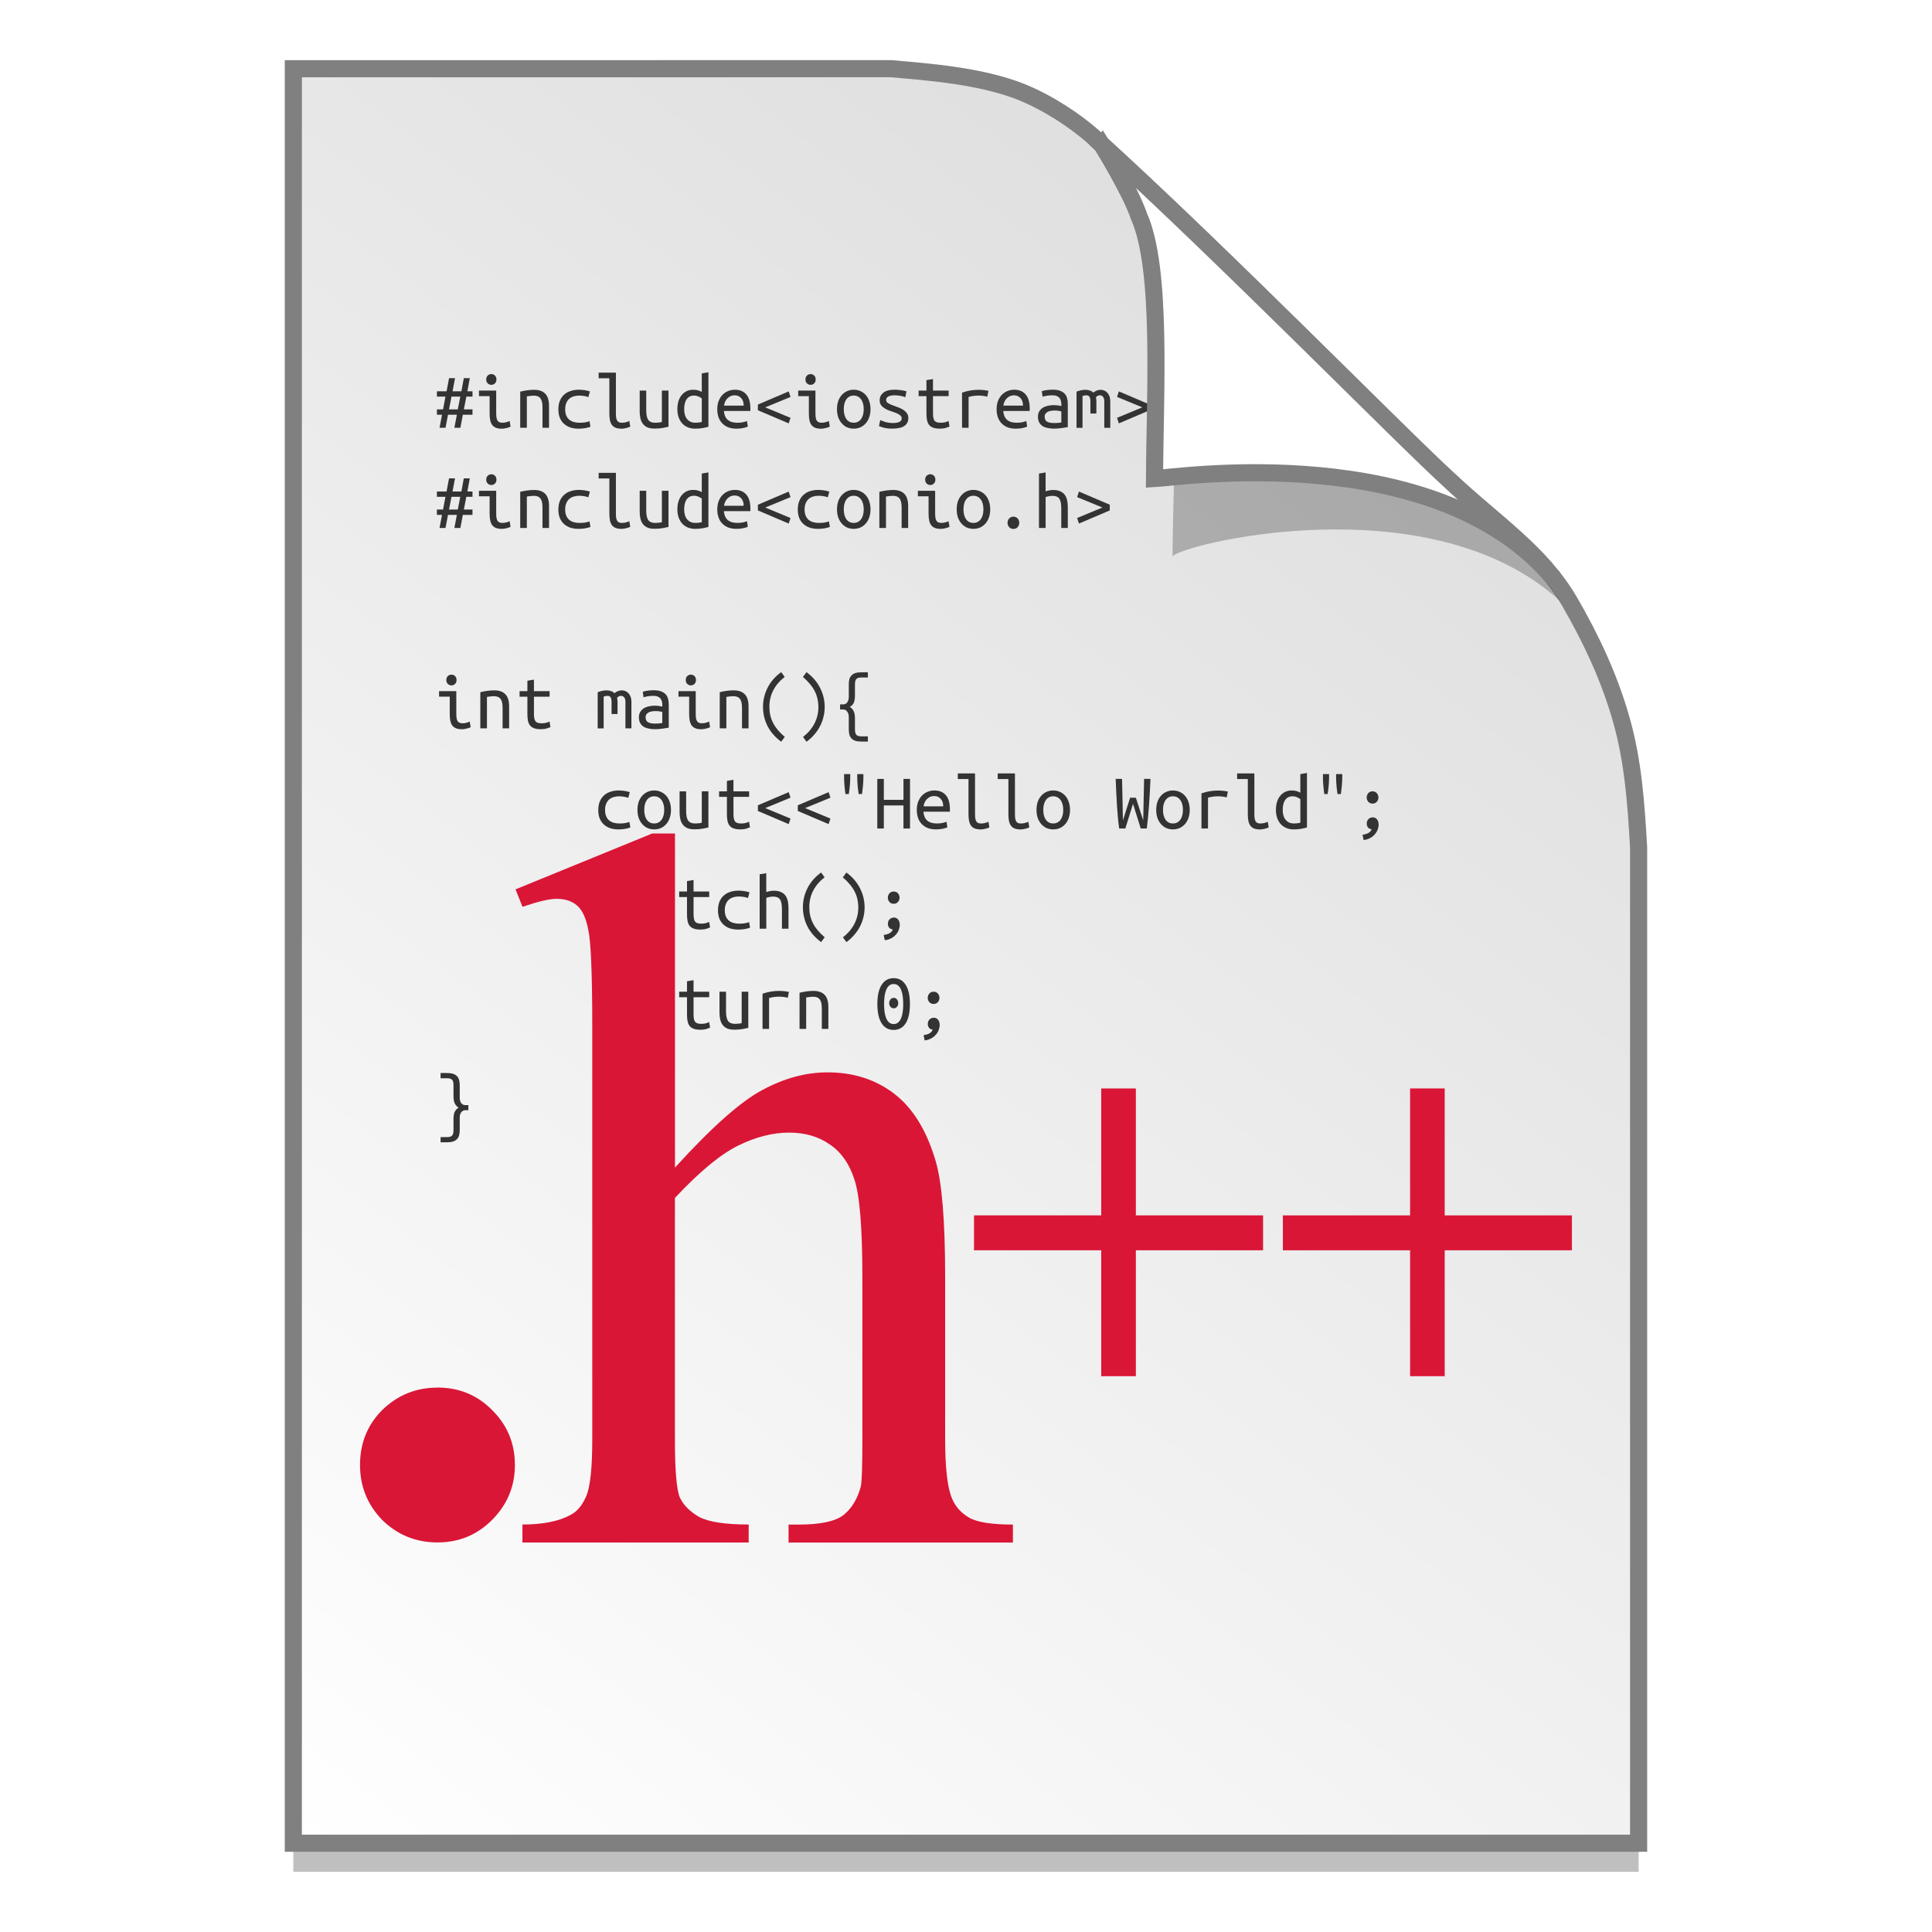 <?xml version="1.0" encoding="UTF-8" standalone="no"?>
<!-- Created with Inkscape (http://www.inkscape.org/) -->

<svg
   xmlns:osb="http://www.openswatchbook.org/uri/2009/osb"
   xmlns:dc="http://purl.org/dc/elements/1.1/"
   xmlns:cc="http://creativecommons.org/ns#"
   xmlns:rdf="http://www.w3.org/1999/02/22-rdf-syntax-ns#"
   xmlns:svg="http://www.w3.org/2000/svg"
   xmlns="http://www.w3.org/2000/svg"
   xmlns:xlink="http://www.w3.org/1999/xlink"
   xmlns:sodipodi="http://sodipodi.sourceforge.net/DTD/sodipodi-0.dtd"
   xmlns:inkscape="http://www.inkscape.org/namespaces/inkscape"
   width="128"
   height="128"
   viewBox="0 0 33.867 33.867"
   version="1.1"
   id="svg1038"
   inkscape:version="0.92.2 5c3e80d, 2017-08-06"
   sodipodi:docname="text-x-c++.svg">
  <defs
     id="defs1032">
    <linearGradient
       osb:paint="solid"
       id="linearGradient6987">
      <stop
         id="stop6985"
         offset="0"
         style="stop-color:#77d2fb;stop-opacity:1;" />
    </linearGradient>
    <linearGradient
       id="linearGradient1830">
      <stop
         offset="0"
         style="stop-color:#d9d9d9;stop-opacity:1"
         id="stop1826" />
      <stop
         offset="1"
         style="stop-color:#ffffff;stop-opacity:1;"
         id="stop1828" />
    </linearGradient>
    <linearGradient
       inkscape:collect="always"
       xlink:href="#linearGradient1830"
       id="linearGradient1503-8-3"
       x1="29.203"
       y1="263.522"
       x2="4.584"
       y2="296.168"
       gradientUnits="userSpaceOnUse"
       gradientTransform="matrix(0.955,0,0,0.955,0.765,12.662)" />
  </defs>
  <sodipodi:namedview
     id="base"
     pagecolor="#ffffff"
     bordercolor="#666666"
     borderopacity="1.0"
     inkscape:pageopacity="0.0"
     inkscape:pageshadow="2"
     inkscape:zoom="3.2223538"
     inkscape:cx="55.21668"
     inkscape:cy="44.80081"
     inkscape:document-units="mm"
     inkscape:current-layer="layer1"
     showgrid="false"
     inkscape:window-width="1600"
     inkscape:window-height="798"
     inkscape:window-x="0"
     inkscape:window-y="0"
     inkscape:window-maximized="1"
     units="px" />
  <g
     inkscape:label="Layer 1"
     inkscape:groupmode="layer"
     id="layer1"
     transform="translate(0,-263.133)">
    <g
       style="stroke-width:4.084"
       inkscape:transform-center-y="-9.4924686"
       inkscape:transform-center-x="5.4653607"
       inkscape:label="Capa 1"
       id="layer1-4-9"
       transform="matrix(0.536,0,0,0.537,-234.934,-13.785)">
      <g
         style="stroke-width:4.084"
         id="layer1-3-65-0"
         inkscape:label="Capa 1"
         transform="translate(0.42,0.035)" />
    </g>
    <g
       style="stroke-width:4.084"
       inkscape:transform-center-y="-9.4924686"
       inkscape:transform-center-x="5.4653607"
       inkscape:label="Capa 1"
       id="layer1-4"
       transform="matrix(0.536,0,0,0.537,-234.934,-13.76)">
      <g
         style="stroke-width:4.084"
         id="layer1-3-65"
         inkscape:label="Capa 1"
         transform="translate(0.42,0.035)" />
    </g>
    <g
       style="stroke-width:4.084"
       inkscape:transform-center-y="-9.4924686"
       inkscape:transform-center-x="5.4653607"
       inkscape:label="Capa 1"
       id="layer1-4-9-3"
       transform="matrix(0.536,0,0,0.537,-262.916,-13.785)">
      <g
         style="stroke-width:4.084"
         id="layer1-3-65-0-9"
         inkscape:label="Capa 1"
         transform="translate(0.42,0.035)" />
    </g>
    <g
       style="stroke-width:4.084"
       inkscape:transform-center-y="-9.4924686"
       inkscape:transform-center-x="5.4653607"
       inkscape:label="Capa 1"
       id="layer1-4-0"
       transform="matrix(0.536,0,0,0.537,-262.916,-13.76)">
      <g
         style="stroke-width:4.084"
         id="layer1-3-65-5"
         inkscape:label="Capa 1"
         transform="translate(0.42,0.035)" />
    </g>
    <g
       style="stroke-width:4.084"
       inkscape:transform-center-y="-9.4924686"
       inkscape:transform-center-x="5.4653607"
       inkscape:label="Capa 1"
       id="layer1-4-9-2"
       transform="matrix(0.536,0,0,0.537,-295.67,-57.383)">
      <g
         style="stroke-width:4.084"
         id="layer1-3-65-0-2"
         inkscape:label="Capa 1"
         transform="translate(0.42,0.035)" />
    </g>
    <g
       style="stroke-width:4.084"
       inkscape:transform-center-y="-9.4924686"
       inkscape:transform-center-x="5.4653607"
       inkscape:label="Capa 1"
       id="layer1-4-7"
       transform="matrix(0.536,0,0,0.537,-295.67,-57.358)">
      <g
         style="stroke-width:4.084"
         id="layer1-3-65-3"
         inkscape:label="Capa 1"
         transform="translate(0.42,0.035)" />
    </g>
    <g
       style="stroke-width:4.084"
       inkscape:transform-center-y="-9.4924686"
       inkscape:transform-center-x="5.4653607"
       inkscape:label="Capa 1"
       id="layer1-4-3"
       transform="matrix(0.536,0,0,0.537,-222.288,-19.482)">
      <g
         style="stroke-width:4.084"
         id="layer1-3-65-9"
         inkscape:label="Capa 1"
         transform="translate(0.42,0.035)" />
    </g>
    <g
       style="stroke-width:4.084"
       inkscape:transform-center-y="-9.4924686"
       inkscape:transform-center-x="5.4653607"
       inkscape:label="Capa 1"
       id="layer1-4-2"
       transform="matrix(0.536,0,0,0.537,-222.288,-19.457)">
      <g
         style="stroke-width:4.084"
         id="layer1-3-65-29"
         inkscape:label="Capa 1"
         transform="translate(0.42,0.035)" />
    </g>
    <g
       style="stroke-width:4.084"
       inkscape:transform-center-y="-9.4924686"
       inkscape:transform-center-x="5.4653607"
       inkscape:label="Capa 1"
       id="layer1-4-3-2"
       transform="matrix(0.511,0,0,0.512,-256.674,-0.081)">
      <g
         style="stroke-width:4.084"
         id="layer1-3-65-9-9"
         inkscape:label="Capa 1"
         transform="translate(0.42,0.035)" />
    </g>
    <g
       style="stroke-width:4.084"
       inkscape:transform-center-y="-9.4924686"
       inkscape:transform-center-x="5.4653607"
       inkscape:label="Capa 1"
       id="layer1-4-1"
       transform="matrix(0.511,0,0,0.512,-256.674,-0.057)">
      <g
         style="stroke-width:4.084"
         id="layer1-3-65-2"
         inkscape:label="Capa 1"
         transform="translate(0.42,0.035)" />
    </g>
    <path
       style="opacity:0.25;fill:#000000;fill-opacity:1;stroke:none;stroke-width:1.788;stroke-miterlimit:4;stroke-dasharray:none;stroke-opacity:1"
       d="m 5.142,264.839 v 31.106 h 23.582 v -17.455 c -0.045,-0.793 -0.097,-1.503 -0.298,-2.222 -0.205,-0.732 -0.527,-1.425 -0.912,-2.088 -0.493,-0.849 -1.326,-1.396 -2.067,-2.091 -0.449,-0.407 -1.419,-1.375 -2.594,-2.53 -1.165,-1.146 -2.531,-2.477 -3.671,-3.511 -0.337,-0.304 -0.826,-0.619 -1.281,-0.802 -0.353,-0.141 -0.768,-0.23 -1.169,-0.289 -0.413,-0.061 -0.812,-0.091 -1.111,-0.118 z"
       id="path5023-4-5"
       inkscape:connector-curvature="0"
       sodipodi:nodetypes="ccccascscsscc" />
    <path
       sodipodi:nodetypes="ccccascscsscc"
       inkscape:connector-curvature="0"
       id="path4623-8-3"
       d="m 5.142,264.338 v 31.106 h 23.582 v -17.455 c -0.045,-0.793 -0.097,-1.503 -0.298,-2.222 -0.205,-0.732 -0.527,-1.425 -0.912,-2.088 -0.493,-0.849 -1.326,-1.396 -2.067,-2.091 -0.449,-0.407 -1.419,-1.375 -2.594,-2.531 -1.165,-1.146 -2.531,-2.477 -3.671,-3.511 -0.337,-0.304 -0.826,-0.619 -1.281,-0.802 -0.353,-0.141 -0.768,-0.23 -1.169,-0.289 -0.413,-0.061 -0.812,-0.091 -1.111,-0.118 z"
       style="opacity:1;fill:url(#linearGradient1503-8-3);fill-opacity:1;stroke:#808080;stroke-width:0.3;stroke-miterlimit:4;stroke-dasharray:none;stroke-opacity:1" />
    <g
       transform="matrix(0.235,0,0,0.236,0.096,227.876)"
       style="font-style:normal;font-weight:normal;font-size:10.583px;line-height:125%;font-family:sans-serif;letter-spacing:0px;word-spacing:0px;fill:#333333;fill-opacity:1;stroke:none;stroke-width:4.243px;stroke-linecap:butt;stroke-linejoin:miter;stroke-opacity:1"
       id="flowRoot4678-4">
      <path
         inkscape:connector-curvature="0"
         d="m 33.932,181.169 h -0.446 l 0.185,-0.97 h -0.661 l -0.185,0.97 h -0.446 l 0.185,-0.97 h -0.381 v -0.399 h 0.458 l 0.179,-0.947 h -0.637 v -0.393 h 0.72 l 0.185,-0.976 h 0.446 l -0.185,0.976 h 0.661 l 0.179,-0.976 h 0.446 l -0.179,0.976 h 0.381 v 0.393 h -0.458 l -0.185,0.947 h 0.643 v 0.399 h -0.72 z m -0.006,-2.316 h -0.655 l -0.185,0.947 h 0.655 z"
         style="font-style:normal;font-variant:normal;font-weight:normal;font-stretch:normal;font-size:5.953px;font-family:'Ubuntu Mono';-inkscape-font-specification:'Ubuntu Mono';fill:#333333;fill-opacity:1;stroke-width:4.243px"
         id="path4382" />
      <path
         inkscape:connector-curvature="0"
         d="m 36.242,177.978 q -0.155,0 -0.268,-0.107 -0.113,-0.107 -0.113,-0.292 0,-0.185 0.113,-0.292 0.113,-0.107 0.268,-0.107 0.161,0 0.268,0.107 0.113,0.107 0.113,0.292 0,0.185 -0.113,0.292 -0.107,0.107 -0.268,0.107 z m -0.125,0.839 h -0.798 v -0.411 h 1.286 v 1.697 q 0,0.411 0.113,0.554 0.113,0.137 0.339,0.137 0.173,0 0.316,-0.042 0.149,-0.042 0.232,-0.089 l 0.071,0.417 q -0.036,0.018 -0.101,0.048 -0.065,0.024 -0.155,0.048 -0.083,0.024 -0.191,0.042 -0.101,0.018 -0.214,0.018 -0.262,0 -0.435,-0.071 -0.173,-0.071 -0.28,-0.214 -0.101,-0.143 -0.143,-0.351 -0.042,-0.214 -0.042,-0.494 v -1.286 z"
         style="font-style:normal;font-variant:normal;font-weight:normal;font-stretch:normal;font-size:5.953px;font-family:'Ubuntu Mono';-inkscape-font-specification:'Ubuntu Mono';fill:#333333;fill-opacity:1;stroke-width:4.243px"
         id="path4384" />
      <path
         inkscape:connector-curvature="0"
         d="m 38.397,178.484 q 0.268,-0.066 0.53,-0.101 0.268,-0.036 0.5,-0.036 0.554,0 0.833,0.286 0.286,0.286 0.286,0.917 v 1.619 h -0.488 v -1.53 q 0,-0.268 -0.048,-0.435 -0.048,-0.167 -0.137,-0.256 -0.083,-0.095 -0.208,-0.131 -0.119,-0.036 -0.262,-0.036 -0.119,0 -0.256,0.018 -0.131,0.012 -0.256,0.036 v 2.334 h -0.494 v -2.685 z"
         style="font-style:normal;font-variant:normal;font-weight:normal;font-stretch:normal;font-size:5.953px;font-family:'Ubuntu Mono';-inkscape-font-specification:'Ubuntu Mono';fill:#333333;fill-opacity:1;stroke-width:4.243px"
         id="path4386" />
      <path
         inkscape:connector-curvature="0"
         d="m 41.243,179.793 q 0,-0.375 0.119,-0.649 0.119,-0.274 0.327,-0.452 0.208,-0.179 0.482,-0.262 0.28,-0.089 0.595,-0.089 0.202,0 0.399,0.03 0.202,0.024 0.429,0.095 l -0.113,0.423 q -0.196,-0.071 -0.363,-0.089 -0.161,-0.024 -0.327,-0.024 -0.214,0 -0.405,0.059 -0.191,0.054 -0.333,0.179 -0.137,0.119 -0.22,0.316 -0.083,0.191 -0.083,0.464 0,0.262 0.077,0.452 0.077,0.185 0.214,0.31 0.143,0.119 0.339,0.179 0.196,0.059 0.435,0.059 0.191,0 0.363,-0.018 0.179,-0.024 0.387,-0.095 l 0.071,0.411 q -0.208,0.077 -0.423,0.107 -0.214,0.036 -0.464,0.036 -0.333,0 -0.613,-0.089 -0.274,-0.095 -0.476,-0.274 -0.196,-0.179 -0.31,-0.446 -0.107,-0.274 -0.107,-0.631 z"
         style="font-style:normal;font-variant:normal;font-weight:normal;font-stretch:normal;font-size:5.953px;font-family:'Ubuntu Mono';-inkscape-font-specification:'Ubuntu Mono';fill:#333333;fill-opacity:1;stroke-width:4.243px"
         id="path4388" />
      <path
         inkscape:connector-curvature="0"
         d="m 45.94,181.234 q -0.262,0 -0.435,-0.071 -0.173,-0.071 -0.274,-0.214 -0.101,-0.143 -0.143,-0.351 -0.042,-0.214 -0.042,-0.494 v -2.613 h -0.798 v -0.417 h 1.286 v 3.03 q 0,0.208 0.024,0.339 0.03,0.131 0.083,0.214 0.06,0.077 0.143,0.107 0.083,0.03 0.196,0.03 0.173,0 0.321,-0.042 0.149,-0.042 0.232,-0.089 l 0.071,0.417 q -0.036,0.018 -0.101,0.048 -0.065,0.024 -0.155,0.048 -0.089,0.024 -0.196,0.042 -0.101,0.018 -0.214,0.018 z"
         style="font-style:normal;font-variant:normal;font-weight:normal;font-stretch:normal;font-size:5.953px;font-family:'Ubuntu Mono';-inkscape-font-specification:'Ubuntu Mono';fill:#333333;fill-opacity:1;stroke-width:4.243px"
         id="path4390" />
      <path
         inkscape:connector-curvature="0"
         d="m 49.458,181.091 q -0.161,0.042 -0.429,0.089 -0.262,0.048 -0.619,0.048 -0.316,0 -0.524,-0.089 -0.208,-0.095 -0.339,-0.262 -0.131,-0.173 -0.185,-0.405 -0.054,-0.232 -0.054,-0.512 v -1.554 h 0.488 v 1.447 q 0,0.512 0.149,0.726 0.155,0.214 0.512,0.214 0.077,0 0.155,-0.006 0.083,-0.006 0.155,-0.012 0.071,-0.012 0.125,-0.018 0.054,-0.012 0.071,-0.018 v -2.334 h 0.494 v 2.685 z"
         style="font-style:normal;font-variant:normal;font-weight:normal;font-stretch:normal;font-size:5.953px;font-family:'Ubuntu Mono';-inkscape-font-specification:'Ubuntu Mono';fill:#333333;fill-opacity:1;stroke-width:4.243px"
         id="path4392" />
      <path
         inkscape:connector-curvature="0"
         d="m 51.941,178.99 q -0.083,-0.077 -0.244,-0.143 -0.161,-0.071 -0.333,-0.071 -0.196,0 -0.339,0.077 -0.137,0.077 -0.226,0.214 -0.089,0.131 -0.131,0.321 -0.042,0.185 -0.042,0.399 0,0.482 0.226,0.744 0.226,0.262 0.589,0.262 0.185,0 0.31,-0.018 0.131,-0.018 0.191,-0.036 v -1.75 z m 0,-1.863 0.494,-0.083 v 4.048 q -0.161,0.048 -0.411,0.095 -0.25,0.048 -0.583,0.048 -0.298,0 -0.542,-0.101 -0.244,-0.101 -0.417,-0.286 -0.173,-0.191 -0.268,-0.458 -0.095,-0.268 -0.095,-0.601 0,-0.321 0.077,-0.583 0.083,-0.268 0.238,-0.458 0.155,-0.191 0.369,-0.298 0.22,-0.107 0.5,-0.107 0.22,0 0.387,0.054 0.167,0.054 0.25,0.113 v -1.381 z"
         style="font-style:normal;font-variant:normal;font-weight:normal;font-stretch:normal;font-size:5.953px;font-family:'Ubuntu Mono';-inkscape-font-specification:'Ubuntu Mono';fill:#333333;fill-opacity:1;stroke-width:4.243px"
         id="path4394" />
      <path
         inkscape:connector-curvature="0"
         d="m 54.399,178.341 q 0.56,0 0.863,0.351 0.304,0.345 0.304,1.054 v 0.173 h -1.976 q 0.03,0.429 0.28,0.655 0.256,0.22 0.714,0.22 0.262,0 0.446,-0.042 0.185,-0.042 0.28,-0.089 l 0.065,0.417 q -0.089,0.048 -0.321,0.101 -0.232,0.054 -0.524,0.054 -0.357,0 -0.631,-0.107 -0.268,-0.113 -0.446,-0.304 -0.179,-0.191 -0.268,-0.452 -0.089,-0.268 -0.089,-0.577 0,-0.369 0.113,-0.643 0.113,-0.274 0.298,-0.452 0.185,-0.179 0.417,-0.268 0.232,-0.089 0.476,-0.089 z m 0.667,1.179 q 0,-0.351 -0.185,-0.554 -0.185,-0.208 -0.488,-0.208 -0.173,0 -0.316,0.066 -0.137,0.066 -0.238,0.173 -0.101,0.107 -0.161,0.244 -0.06,0.137 -0.077,0.28 h 1.464 z"
         style="font-style:normal;font-variant:normal;font-weight:normal;font-stretch:normal;font-size:5.953px;font-family:'Ubuntu Mono';-inkscape-font-specification:'Ubuntu Mono';fill:#333333;fill-opacity:1;stroke-width:4.243px"
         id="path4396" />
      <path
         inkscape:connector-curvature="0"
         d="m 56.673,179.651 1.887,0.78 -0.137,0.411 -2.298,-0.976 v -0.423 l 2.298,-0.976 0.137,0.411 z"
         style="font-style:normal;font-variant:normal;font-weight:normal;font-stretch:normal;font-size:5.953px;font-family:'Ubuntu Mono';-inkscape-font-specification:'Ubuntu Mono';fill:#333333;fill-opacity:1;stroke-width:4.243px"
         id="path4398" />
      <path
         inkscape:connector-curvature="0"
         d="m 60.055,177.978 q -0.155,0 -0.268,-0.107 -0.113,-0.107 -0.113,-0.292 0,-0.185 0.113,-0.292 0.113,-0.107 0.268,-0.107 0.161,0 0.268,0.107 0.113,0.107 0.113,0.292 0,0.185 -0.113,0.292 -0.107,0.107 -0.268,0.107 z m -0.125,0.839 h -0.798 v -0.411 h 1.286 v 1.697 q 0,0.411 0.113,0.554 0.113,0.137 0.339,0.137 0.173,0 0.316,-0.042 0.149,-0.042 0.232,-0.089 l 0.071,0.417 q -0.036,0.018 -0.101,0.048 -0.065,0.024 -0.155,0.048 -0.083,0.024 -0.191,0.042 -0.101,0.018 -0.214,0.018 -0.262,0 -0.435,-0.071 -0.173,-0.071 -0.28,-0.214 -0.101,-0.143 -0.143,-0.351 -0.042,-0.214 -0.042,-0.494 v -1.286 z"
         style="font-style:normal;font-variant:normal;font-weight:normal;font-stretch:normal;font-size:5.953px;font-family:'Ubuntu Mono';-inkscape-font-specification:'Ubuntu Mono';fill:#333333;fill-opacity:1;stroke-width:4.243px"
         id="path4400" />
      <path
         inkscape:connector-curvature="0"
         d="m 64.526,179.787 q 0,0.327 -0.095,0.595 -0.089,0.262 -0.256,0.452 -0.167,0.191 -0.399,0.298 -0.232,0.101 -0.506,0.101 -0.268,0 -0.5,-0.101 -0.226,-0.107 -0.393,-0.298 -0.167,-0.191 -0.262,-0.452 -0.089,-0.268 -0.089,-0.595 0,-0.327 0.089,-0.595 0.095,-0.268 0.262,-0.452 0.167,-0.191 0.393,-0.292 0.232,-0.107 0.5,-0.107 0.274,0 0.506,0.107 0.232,0.101 0.399,0.292 0.167,0.185 0.256,0.452 0.095,0.268 0.095,0.595 z m -0.506,0 q 0,-0.47 -0.202,-0.738 -0.202,-0.274 -0.548,-0.274 -0.339,0 -0.542,0.274 -0.196,0.268 -0.196,0.738 0,0.464 0.196,0.738 0.202,0.268 0.542,0.268 0.345,0 0.548,-0.268 0.202,-0.274 0.202,-0.738 z"
         style="font-style:normal;font-variant:normal;font-weight:normal;font-stretch:normal;font-size:5.953px;font-family:'Ubuntu Mono';-inkscape-font-specification:'Ubuntu Mono';fill:#333333;fill-opacity:1;stroke-width:4.243px"
         id="path4402" />
      <path
         inkscape:connector-curvature="0"
         d="m 66.853,180.478 q 0,-0.149 -0.125,-0.244 -0.119,-0.095 -0.304,-0.167 -0.179,-0.071 -0.393,-0.137 -0.214,-0.071 -0.399,-0.173 -0.179,-0.101 -0.304,-0.25 -0.119,-0.149 -0.119,-0.387 0,-0.333 0.268,-0.554 0.274,-0.226 0.851,-0.226 0.226,0 0.464,0.036 0.244,0.03 0.417,0.083 l -0.089,0.441 q -0.048,-0.024 -0.131,-0.048 -0.083,-0.03 -0.191,-0.048 -0.107,-0.024 -0.232,-0.036 -0.119,-0.012 -0.232,-0.012 -0.643,0 -0.643,0.351 0,0.125 0.119,0.214 0.125,0.083 0.31,0.155 0.185,0.071 0.399,0.149 0.214,0.071 0.399,0.179 0.185,0.107 0.304,0.262 0.125,0.149 0.125,0.381 0,0.375 -0.292,0.583 -0.292,0.202 -0.923,0.202 -0.286,0 -0.524,-0.048 -0.238,-0.048 -0.452,-0.143 l 0.095,-0.446 q 0.208,0.095 0.435,0.161 0.232,0.059 0.494,0.059 0.673,0 0.673,-0.339 z"
         style="font-style:normal;font-variant:normal;font-weight:normal;font-stretch:normal;font-size:5.953px;font-family:'Ubuntu Mono';-inkscape-font-specification:'Ubuntu Mono';fill:#333333;fill-opacity:1;stroke-width:4.243px"
         id="path4404" />
      <path
         inkscape:connector-curvature="0"
         d="m 69.187,178.406 h 1.167 v 0.411 H 69.187 v 1.286 q 0,0.208 0.03,0.339 0.03,0.131 0.095,0.214 0.071,0.077 0.179,0.107 0.107,0.03 0.262,0.03 0.214,0 0.345,-0.036 0.131,-0.036 0.25,-0.095 l 0.071,0.417 q -0.083,0.036 -0.268,0.095 -0.179,0.059 -0.446,0.059 -0.31,0 -0.506,-0.071 -0.196,-0.071 -0.31,-0.214 -0.107,-0.143 -0.149,-0.351 -0.042,-0.214 -0.042,-0.494 v -1.286 h -0.583 v -0.411 h 0.583 v -0.774 l 0.488,-0.083 v 0.857 z"
         style="font-style:normal;font-variant:normal;font-weight:normal;font-stretch:normal;font-size:5.953px;font-family:'Ubuntu Mono';-inkscape-font-specification:'Ubuntu Mono';fill:#333333;fill-opacity:1;stroke-width:4.243px"
         id="path4406" />
      <path
         inkscape:connector-curvature="0"
         d="m 71.354,181.169 v -2.613 q 0.607,-0.208 1.226,-0.208 0.191,0 0.363,0.018 0.173,0.012 0.381,0.059 l -0.089,0.435 q -0.191,-0.054 -0.339,-0.066 -0.143,-0.018 -0.316,-0.018 -0.363,0 -0.738,0.101 v 2.292 h -0.488 z"
         style="font-style:normal;font-variant:normal;font-weight:normal;font-stretch:normal;font-size:5.953px;font-family:'Ubuntu Mono';-inkscape-font-specification:'Ubuntu Mono';fill:#333333;fill-opacity:1;stroke-width:4.243px"
         id="path4408" />
      <path
         inkscape:connector-curvature="0"
         d="m 75.235,178.341 q 0.56,0 0.863,0.351 0.304,0.345 0.304,1.054 v 0.173 H 74.426 q 0.03,0.429 0.28,0.655 0.256,0.22 0.714,0.22 0.262,0 0.446,-0.042 0.185,-0.042 0.28,-0.089 l 0.065,0.417 q -0.089,0.048 -0.321,0.101 -0.232,0.054 -0.524,0.054 -0.357,0 -0.631,-0.107 -0.268,-0.113 -0.446,-0.304 -0.179,-0.191 -0.268,-0.452 -0.089,-0.268 -0.089,-0.577 0,-0.369 0.113,-0.643 0.113,-0.274 0.298,-0.452 0.185,-0.179 0.417,-0.268 0.232,-0.089 0.476,-0.089 z m 0.667,1.179 q 0,-0.351 -0.185,-0.554 -0.185,-0.208 -0.488,-0.208 -0.173,0 -0.316,0.066 -0.137,0.066 -0.238,0.173 -0.101,0.107 -0.161,0.244 -0.06,0.137 -0.077,0.28 h 1.464 z"
         style="font-style:normal;font-variant:normal;font-weight:normal;font-stretch:normal;font-size:5.953px;font-family:'Ubuntu Mono';-inkscape-font-specification:'Ubuntu Mono';fill:#333333;fill-opacity:1;stroke-width:4.243px"
         id="path4410" />
      <path
         inkscape:connector-curvature="0"
         d="m 78.188,180.817 q 0.185,0 0.327,-0.012 0.149,-0.012 0.244,-0.03 v -0.822 q -0.095,-0.03 -0.232,-0.048 -0.131,-0.018 -0.28,-0.018 -0.137,0 -0.268,0.024 -0.131,0.018 -0.232,0.071 -0.101,0.054 -0.167,0.143 -0.065,0.083 -0.065,0.214 0,0.268 0.179,0.375 0.185,0.101 0.494,0.101 z m -0.048,-2.477 q 0.31,0 0.518,0.077 0.214,0.077 0.345,0.214 0.131,0.137 0.185,0.333 0.054,0.196 0.054,0.429 v 1.726 q -0.173,0.03 -0.458,0.071 -0.28,0.042 -0.577,0.042 -0.226,0 -0.441,-0.042 -0.214,-0.036 -0.381,-0.131 -0.167,-0.101 -0.268,-0.274 -0.101,-0.173 -0.101,-0.441 0,-0.238 0.101,-0.399 0.107,-0.167 0.268,-0.268 0.167,-0.101 0.375,-0.143 0.214,-0.048 0.429,-0.048 0.292,0 0.572,0.066 v -0.137 q 0,-0.125 -0.03,-0.238 -0.024,-0.119 -0.101,-0.214 -0.071,-0.095 -0.202,-0.149 -0.125,-0.059 -0.327,-0.059 -0.256,0 -0.446,0.036 -0.191,0.036 -0.292,0.071 l -0.06,-0.405 q 0.101,-0.048 0.333,-0.083 0.238,-0.036 0.506,-0.036 z"
         style="font-style:normal;font-variant:normal;font-weight:normal;font-stretch:normal;font-size:5.953px;font-family:'Ubuntu Mono';-inkscape-font-specification:'Ubuntu Mono';fill:#333333;fill-opacity:1;stroke-width:4.243px"
         id="path4412" />
      <path
         inkscape:connector-curvature="0"
         d="m 79.891,178.484 q 0.357,-0.137 0.673,-0.137 0.173,0 0.321,0.054 0.155,0.048 0.262,0.155 0.256,-0.208 0.548,-0.208 0.143,0 0.268,0.054 0.131,0.054 0.226,0.161 0.101,0.107 0.161,0.268 0.06,0.161 0.06,0.375 v 1.965 h -0.446 v -1.976 q 0,-0.214 -0.095,-0.327 -0.095,-0.113 -0.238,-0.113 -0.071,0 -0.149,0.036 -0.077,0.036 -0.143,0.113 0.036,0.137 0.036,0.304 v 0.899 h -0.446 v -0.905 q 0,-0.208 -0.065,-0.327 -0.065,-0.119 -0.256,-0.119 -0.119,0 -0.268,0.054 v 2.363 h -0.446 v -2.685 z"
         style="font-style:normal;font-variant:normal;font-weight:normal;font-stretch:normal;font-size:5.953px;font-family:'Ubuntu Mono';-inkscape-font-specification:'Ubuntu Mono';fill:#333333;fill-opacity:1;stroke-width:4.243px"
         id="path4414" />
      <path
         inkscape:connector-curvature="0"
         d="m 82.915,178.877 0.137,-0.411 2.298,0.976 v 0.423 l -2.298,0.976 -0.137,-0.411 1.887,-0.78 z"
         style="font-style:normal;font-variant:normal;font-weight:normal;font-stretch:normal;font-size:5.953px;font-family:'Ubuntu Mono';-inkscape-font-specification:'Ubuntu Mono';fill:#333333;fill-opacity:1;stroke-width:4.243px"
         id="path4416" />
      <path
         inkscape:connector-curvature="0"
         d="M 33.932,188.61 H 33.486 L 33.67,187.64 h -0.661 l -0.185,0.97 h -0.446 l 0.185,-0.97 h -0.381 v -0.399 h 0.458 l 0.179,-0.947 h -0.637 v -0.393 h 0.72 l 0.185,-0.976 h 0.446 l -0.185,0.976 h 0.661 l 0.179,-0.976 h 0.446 l -0.179,0.976 h 0.381 v 0.393 h -0.458 l -0.185,0.947 h 0.643 v 0.399 h -0.72 z m -0.006,-2.316 h -0.655 l -0.185,0.947 h 0.655 z"
         style="font-style:normal;font-variant:normal;font-weight:normal;font-stretch:normal;font-size:5.953px;font-family:'Ubuntu Mono';-inkscape-font-specification:'Ubuntu Mono';fill:#333333;fill-opacity:1;stroke-width:4.243px"
         id="path4418" />
      <path
         inkscape:connector-curvature="0"
         d="m 36.242,185.419 q -0.155,0 -0.268,-0.107 -0.113,-0.107 -0.113,-0.292 0,-0.185 0.113,-0.292 0.113,-0.107 0.268,-0.107 0.161,0 0.268,0.107 0.113,0.107 0.113,0.292 0,0.185 -0.113,0.292 -0.107,0.107 -0.268,0.107 z m -0.125,0.839 h -0.798 v -0.411 h 1.286 v 1.697 q 0,0.411 0.113,0.554 0.113,0.137 0.339,0.137 0.173,0 0.316,-0.042 0.149,-0.042 0.232,-0.089 l 0.071,0.417 q -0.036,0.018 -0.101,0.048 -0.065,0.024 -0.155,0.048 -0.083,0.024 -0.191,0.042 -0.101,0.018 -0.214,0.018 -0.262,0 -0.435,-0.071 -0.173,-0.071 -0.28,-0.214 -0.101,-0.143 -0.143,-0.351 -0.042,-0.214 -0.042,-0.494 v -1.286 z"
         style="font-style:normal;font-variant:normal;font-weight:normal;font-stretch:normal;font-size:5.953px;font-family:'Ubuntu Mono';-inkscape-font-specification:'Ubuntu Mono';fill:#333333;fill-opacity:1;stroke-width:4.243px"
         id="path4420" />
      <path
         inkscape:connector-curvature="0"
         d="m 38.397,185.925 q 0.268,-0.066 0.53,-0.101 0.268,-0.036 0.5,-0.036 0.554,0 0.833,0.286 0.286,0.286 0.286,0.917 v 1.619 h -0.488 v -1.53 q 0,-0.268 -0.048,-0.435 -0.048,-0.167 -0.137,-0.256 -0.083,-0.095 -0.208,-0.131 -0.119,-0.036 -0.262,-0.036 -0.119,0 -0.256,0.018 -0.131,0.012 -0.256,0.036 v 2.334 h -0.494 v -2.685 z"
         style="font-style:normal;font-variant:normal;font-weight:normal;font-stretch:normal;font-size:5.953px;font-family:'Ubuntu Mono';-inkscape-font-specification:'Ubuntu Mono';fill:#333333;fill-opacity:1;stroke-width:4.243px"
         id="path4422" />
      <path
         inkscape:connector-curvature="0"
         d="m 41.243,187.235 q 0,-0.375 0.119,-0.649 0.119,-0.274 0.327,-0.452 0.208,-0.179 0.482,-0.262 0.28,-0.089 0.595,-0.089 0.202,0 0.399,0.03 0.202,0.024 0.429,0.095 l -0.113,0.423 q -0.196,-0.071 -0.363,-0.089 -0.161,-0.024 -0.327,-0.024 -0.214,0 -0.405,0.059 -0.191,0.054 -0.333,0.179 -0.137,0.119 -0.22,0.316 -0.083,0.191 -0.083,0.464 0,0.262 0.077,0.452 0.077,0.185 0.214,0.31 0.143,0.119 0.339,0.179 0.196,0.059 0.435,0.059 0.191,0 0.363,-0.018 0.179,-0.024 0.387,-0.095 l 0.071,0.411 q -0.208,0.077 -0.423,0.107 -0.214,0.036 -0.464,0.036 -0.333,0 -0.613,-0.089 -0.274,-0.095 -0.476,-0.274 -0.196,-0.179 -0.31,-0.446 -0.107,-0.274 -0.107,-0.631 z"
         style="font-style:normal;font-variant:normal;font-weight:normal;font-stretch:normal;font-size:5.953px;font-family:'Ubuntu Mono';-inkscape-font-specification:'Ubuntu Mono';fill:#333333;fill-opacity:1;stroke-width:4.243px"
         id="path4424" />
      <path
         inkscape:connector-curvature="0"
         d="m 45.94,188.675 q -0.262,0 -0.435,-0.071 -0.173,-0.071 -0.274,-0.214 -0.101,-0.143 -0.143,-0.351 -0.042,-0.214 -0.042,-0.494 v -2.613 h -0.798 v -0.417 h 1.286 v 3.03 q 0,0.208 0.024,0.339 0.03,0.131 0.083,0.214 0.06,0.077 0.143,0.107 0.083,0.03 0.196,0.03 0.173,0 0.321,-0.042 0.149,-0.042 0.232,-0.089 l 0.071,0.417 q -0.036,0.018 -0.101,0.048 -0.065,0.024 -0.155,0.048 -0.089,0.024 -0.196,0.042 -0.101,0.018 -0.214,0.018 z"
         style="font-style:normal;font-variant:normal;font-weight:normal;font-stretch:normal;font-size:5.953px;font-family:'Ubuntu Mono';-inkscape-font-specification:'Ubuntu Mono';fill:#333333;fill-opacity:1;stroke-width:4.243px"
         id="path4426" />
      <path
         inkscape:connector-curvature="0"
         d="m 49.458,188.533 q -0.161,0.042 -0.429,0.089 -0.262,0.048 -0.619,0.048 -0.316,0 -0.524,-0.089 -0.208,-0.095 -0.339,-0.262 -0.131,-0.173 -0.185,-0.405 -0.054,-0.232 -0.054,-0.512 v -1.554 h 0.488 v 1.447 q 0,0.512 0.149,0.726 0.155,0.214 0.512,0.214 0.077,0 0.155,-0.006 0.083,-0.006 0.155,-0.012 0.071,-0.012 0.125,-0.018 0.054,-0.012 0.071,-0.018 v -2.334 h 0.494 v 2.685 z"
         style="font-style:normal;font-variant:normal;font-weight:normal;font-stretch:normal;font-size:5.953px;font-family:'Ubuntu Mono';-inkscape-font-specification:'Ubuntu Mono';fill:#333333;fill-opacity:1;stroke-width:4.243px"
         id="path4428" />
      <path
         inkscape:connector-curvature="0"
         d="m 51.941,186.431 q -0.083,-0.077 -0.244,-0.143 -0.161,-0.071 -0.333,-0.071 -0.196,0 -0.339,0.077 -0.137,0.077 -0.226,0.214 -0.089,0.131 -0.131,0.321 -0.042,0.185 -0.042,0.399 0,0.482 0.226,0.744 0.226,0.262 0.589,0.262 0.185,0 0.31,-0.018 0.131,-0.018 0.191,-0.036 v -1.75 z m 0,-1.863 0.494,-0.083 v 4.048 q -0.161,0.048 -0.411,0.095 -0.25,0.048 -0.583,0.048 -0.298,0 -0.542,-0.101 -0.244,-0.101 -0.417,-0.286 -0.173,-0.191 -0.268,-0.458 -0.095,-0.268 -0.095,-0.601 0,-0.321 0.077,-0.583 0.083,-0.268 0.238,-0.458 0.155,-0.191 0.369,-0.298 0.22,-0.107 0.5,-0.107 0.22,0 0.387,0.054 0.167,0.054 0.25,0.113 v -1.381 z"
         style="font-style:normal;font-variant:normal;font-weight:normal;font-stretch:normal;font-size:5.953px;font-family:'Ubuntu Mono';-inkscape-font-specification:'Ubuntu Mono';fill:#333333;fill-opacity:1;stroke-width:4.243px"
         id="path4430" />
      <path
         inkscape:connector-curvature="0"
         d="m 54.399,185.782 q 0.56,0 0.863,0.351 0.304,0.345 0.304,1.054 v 0.173 h -1.976 q 0.03,0.429 0.28,0.655 0.256,0.22 0.714,0.22 0.262,0 0.446,-0.042 0.185,-0.042 0.28,-0.089 l 0.065,0.417 q -0.089,0.048 -0.321,0.101 -0.232,0.054 -0.524,0.054 -0.357,0 -0.631,-0.107 -0.268,-0.113 -0.446,-0.304 -0.179,-0.191 -0.268,-0.452 -0.089,-0.268 -0.089,-0.577 0,-0.369 0.113,-0.643 0.113,-0.274 0.298,-0.452 0.185,-0.179 0.417,-0.268 0.232,-0.089 0.476,-0.089 z m 0.667,1.179 q 0,-0.351 -0.185,-0.554 -0.185,-0.208 -0.488,-0.208 -0.173,0 -0.316,0.066 -0.137,0.066 -0.238,0.173 -0.101,0.107 -0.161,0.244 -0.06,0.137 -0.077,0.28 h 1.464 z"
         style="font-style:normal;font-variant:normal;font-weight:normal;font-stretch:normal;font-size:5.953px;font-family:'Ubuntu Mono';-inkscape-font-specification:'Ubuntu Mono';fill:#333333;fill-opacity:1;stroke-width:4.243px"
         id="path4432" />
      <path
         inkscape:connector-curvature="0"
         d="m 56.673,187.092 1.887,0.78 -0.137,0.411 -2.298,-0.976 v -0.423 l 2.298,-0.976 0.137,0.411 z"
         style="font-style:normal;font-variant:normal;font-weight:normal;font-stretch:normal;font-size:5.953px;font-family:'Ubuntu Mono';-inkscape-font-specification:'Ubuntu Mono';fill:#333333;fill-opacity:1;stroke-width:4.243px"
         id="path4434" />
      <path
         inkscape:connector-curvature="0"
         d="m 59.102,187.235 q 0,-0.375 0.119,-0.649 0.119,-0.274 0.327,-0.452 0.208,-0.179 0.482,-0.262 0.28,-0.089 0.595,-0.089 0.202,0 0.399,0.03 0.202,0.024 0.429,0.095 l -0.113,0.423 q -0.196,-0.071 -0.363,-0.089 -0.161,-0.024 -0.327,-0.024 -0.214,0 -0.405,0.059 -0.191,0.054 -0.333,0.179 -0.137,0.119 -0.22,0.316 -0.083,0.191 -0.083,0.464 0,0.262 0.077,0.452 0.077,0.185 0.214,0.31 0.143,0.119 0.339,0.179 0.196,0.059 0.435,0.059 0.191,0 0.363,-0.018 0.179,-0.024 0.387,-0.095 l 0.071,0.411 q -0.208,0.077 -0.423,0.107 -0.214,0.036 -0.464,0.036 -0.333,0 -0.613,-0.089 -0.274,-0.095 -0.476,-0.274 -0.196,-0.179 -0.31,-0.446 -0.107,-0.274 -0.107,-0.631 z"
         style="font-style:normal;font-variant:normal;font-weight:normal;font-stretch:normal;font-size:5.953px;font-family:'Ubuntu Mono';-inkscape-font-specification:'Ubuntu Mono';fill:#333333;fill-opacity:1;stroke-width:4.243px"
         id="path4436" />
      <path
         inkscape:connector-curvature="0"
         d="m 64.526,187.229 q 0,0.327 -0.095,0.595 -0.089,0.262 -0.256,0.452 -0.167,0.191 -0.399,0.298 -0.232,0.101 -0.506,0.101 -0.268,0 -0.5,-0.101 -0.226,-0.107 -0.393,-0.298 -0.167,-0.191 -0.262,-0.452 -0.089,-0.268 -0.089,-0.595 0,-0.327 0.089,-0.595 0.095,-0.268 0.262,-0.452 0.167,-0.191 0.393,-0.292 0.232,-0.107 0.5,-0.107 0.274,0 0.506,0.107 0.232,0.101 0.399,0.292 0.167,0.185 0.256,0.452 0.095,0.268 0.095,0.595 z m -0.506,0 q 0,-0.47 -0.202,-0.738 -0.202,-0.274 -0.548,-0.274 -0.339,0 -0.542,0.274 -0.196,0.268 -0.196,0.738 0,0.464 0.196,0.738 0.202,0.268 0.542,0.268 0.345,0 0.548,-0.268 0.202,-0.274 0.202,-0.738 z"
         style="font-style:normal;font-variant:normal;font-weight:normal;font-stretch:normal;font-size:5.953px;font-family:'Ubuntu Mono';-inkscape-font-specification:'Ubuntu Mono';fill:#333333;fill-opacity:1;stroke-width:4.243px"
         id="path4438" />
      <path
         inkscape:connector-curvature="0"
         d="m 65.186,185.925 q 0.268,-0.066 0.53,-0.101 0.268,-0.036 0.5,-0.036 0.554,0 0.833,0.286 0.286,0.286 0.286,0.917 v 1.619 h -0.488 v -1.53 q 0,-0.268 -0.048,-0.435 -0.048,-0.167 -0.137,-0.256 -0.083,-0.095 -0.208,-0.131 -0.119,-0.036 -0.262,-0.036 -0.119,0 -0.256,0.018 -0.131,0.012 -0.256,0.036 v 2.334 h -0.494 v -2.685 z"
         style="font-style:normal;font-variant:normal;font-weight:normal;font-stretch:normal;font-size:5.953px;font-family:'Ubuntu Mono';-inkscape-font-specification:'Ubuntu Mono';fill:#333333;fill-opacity:1;stroke-width:4.243px"
         id="path4440" />
      <path
         inkscape:connector-curvature="0"
         d="m 68.984,185.419 q -0.155,0 -0.268,-0.107 -0.113,-0.107 -0.113,-0.292 0,-0.185 0.113,-0.292 0.113,-0.107 0.268,-0.107 0.161,0 0.268,0.107 0.113,0.107 0.113,0.292 0,0.185 -0.113,0.292 -0.107,0.107 -0.268,0.107 z m -0.125,0.839 h -0.798 v -0.411 h 1.286 v 1.697 q 0,0.411 0.113,0.554 0.113,0.137 0.339,0.137 0.173,0 0.316,-0.042 0.149,-0.042 0.232,-0.089 l 0.071,0.417 q -0.036,0.018 -0.101,0.048 -0.065,0.024 -0.155,0.048 -0.083,0.024 -0.191,0.042 -0.101,0.018 -0.214,0.018 -0.262,0 -0.435,-0.071 -0.173,-0.071 -0.28,-0.214 -0.101,-0.143 -0.143,-0.351 -0.042,-0.214 -0.042,-0.494 v -1.286 z"
         style="font-style:normal;font-variant:normal;font-weight:normal;font-stretch:normal;font-size:5.953px;font-family:'Ubuntu Mono';-inkscape-font-specification:'Ubuntu Mono';fill:#333333;fill-opacity:1;stroke-width:4.243px"
         id="path4442" />
      <path
         inkscape:connector-curvature="0"
         d="m 73.455,187.229 q 0,0.327 -0.095,0.595 -0.089,0.262 -0.256,0.452 -0.167,0.191 -0.399,0.298 -0.232,0.101 -0.506,0.101 -0.268,0 -0.5,-0.101 -0.226,-0.107 -0.393,-0.298 -0.167,-0.191 -0.262,-0.452 -0.089,-0.268 -0.089,-0.595 0,-0.327 0.089,-0.595 0.095,-0.268 0.262,-0.452 0.167,-0.191 0.393,-0.292 0.232,-0.107 0.5,-0.107 0.274,0 0.506,0.107 0.232,0.101 0.399,0.292 0.167,0.185 0.256,0.452 0.095,0.268 0.095,0.595 z m -0.506,0 q 0,-0.47 -0.202,-0.738 -0.202,-0.274 -0.548,-0.274 -0.339,0 -0.542,0.274 -0.196,0.268 -0.196,0.738 0,0.464 0.196,0.738 0.202,0.268 0.542,0.268 0.345,0 0.548,-0.268 0.202,-0.274 0.202,-0.738 z"
         style="font-style:normal;font-variant:normal;font-weight:normal;font-stretch:normal;font-size:5.953px;font-family:'Ubuntu Mono';-inkscape-font-specification:'Ubuntu Mono';fill:#333333;fill-opacity:1;stroke-width:4.243px"
         id="path4444" />
      <path
         inkscape:connector-curvature="0"
         d="m 75.622,188.229 q 0,0.179 -0.119,0.316 -0.119,0.137 -0.316,0.137 -0.202,0 -0.321,-0.137 -0.119,-0.137 -0.119,-0.316 0,-0.185 0.119,-0.321 0.119,-0.137 0.321,-0.137 0.196,0 0.316,0.137 0.119,0.137 0.119,0.321 z"
         style="font-style:normal;font-variant:normal;font-weight:normal;font-stretch:normal;font-size:5.953px;font-family:'Ubuntu Mono';-inkscape-font-specification:'Ubuntu Mono';fill:#333333;fill-opacity:1;stroke-width:4.243px"
         id="path4446" />
      <path
         inkscape:connector-curvature="0"
         d="m 77.093,188.61 v -4.042 l 0.494,-0.083 v 1.405 q 0.119,-0.048 0.268,-0.071 0.149,-0.03 0.292,-0.03 0.316,0 0.524,0.095 0.214,0.089 0.339,0.256 0.125,0.167 0.179,0.399 0.054,0.232 0.054,0.512 v 1.56 h -0.488 v -1.453 q 0,-0.512 -0.143,-0.72 -0.143,-0.214 -0.512,-0.214 -0.155,0 -0.304,0.036 -0.143,0.03 -0.208,0.059 v 2.292 h -0.494 z"
         style="font-style:normal;font-variant:normal;font-weight:normal;font-stretch:normal;font-size:5.953px;font-family:'Ubuntu Mono';-inkscape-font-specification:'Ubuntu Mono';fill:#333333;fill-opacity:1;stroke-width:4.243px"
         id="path4448" />
      <path
         inkscape:connector-curvature="0"
         d="m 79.938,186.318 0.137,-0.411 2.298,0.976 v 0.423 l -2.298,0.976 -0.137,-0.411 1.887,-0.78 z"
         style="font-style:normal;font-variant:normal;font-weight:normal;font-stretch:normal;font-size:5.953px;font-family:'Ubuntu Mono';-inkscape-font-specification:'Ubuntu Mono';fill:#333333;fill-opacity:1;stroke-width:4.243px"
         id="path4450" />
      <path
         inkscape:connector-curvature="0"
         d="m 33.266,200.302 q -0.155,0 -0.268,-0.107 -0.113,-0.107 -0.113,-0.292 0,-0.185 0.113,-0.292 0.113,-0.107 0.268,-0.107 0.161,0 0.268,0.107 0.113,0.107 0.113,0.292 0,0.185 -0.113,0.292 -0.107,0.107 -0.268,0.107 z m -0.125,0.839 h -0.798 v -0.411 h 1.286 v 1.697 q 0,0.411 0.113,0.554 0.113,0.137 0.339,0.137 0.173,0 0.316,-0.042 0.149,-0.042 0.232,-0.089 l 0.071,0.417 q -0.036,0.018 -0.101,0.048 -0.065,0.024 -0.155,0.048 -0.083,0.024 -0.191,0.042 -0.101,0.018 -0.214,0.018 -0.262,0 -0.435,-0.071 -0.173,-0.071 -0.28,-0.214 -0.101,-0.143 -0.143,-0.351 -0.042,-0.214 -0.042,-0.494 v -1.286 z"
         style="font-style:normal;font-variant:normal;font-weight:normal;font-stretch:normal;font-size:5.953px;font-family:'Ubuntu Mono';-inkscape-font-specification:'Ubuntu Mono';fill:#333333;fill-opacity:1;stroke-width:4.243px"
         id="path4452" />
      <path
         inkscape:connector-curvature="0"
         d="m 35.421,200.808 q 0.268,-0.066 0.53,-0.101 0.268,-0.036 0.5,-0.036 0.554,0 0.833,0.286 0.286,0.286 0.286,0.917 v 1.619 H 37.082 v -1.53 q 0,-0.268 -0.048,-0.435 -0.048,-0.167 -0.137,-0.256 -0.083,-0.095 -0.208,-0.131 -0.119,-0.036 -0.262,-0.036 -0.119,0 -0.256,0.018 -0.131,0.012 -0.256,0.036 v 2.334 h -0.494 v -2.685 z"
         style="font-style:normal;font-variant:normal;font-weight:normal;font-stretch:normal;font-size:5.953px;font-family:'Ubuntu Mono';-inkscape-font-specification:'Ubuntu Mono';fill:#333333;fill-opacity:1;stroke-width:4.243px"
         id="path4454" />
      <path
         inkscape:connector-curvature="0"
         d="m 39.421,200.731 h 1.167 v 0.411 h -1.167 v 1.286 q 0,0.208 0.03,0.339 0.03,0.131 0.095,0.214 0.071,0.077 0.179,0.107 0.107,0.03 0.262,0.03 0.214,0 0.345,-0.036 0.131,-0.036 0.25,-0.095 l 0.071,0.417 q -0.083,0.036 -0.268,0.095 -0.179,0.059 -0.446,0.059 -0.31,0 -0.506,-0.071 -0.196,-0.071 -0.31,-0.214 -0.107,-0.143 -0.149,-0.351 -0.042,-0.214 -0.042,-0.494 v -1.286 h -0.583 v -0.411 h 0.583 v -0.774 l 0.488,-0.083 v 0.857 z"
         style="font-style:normal;font-variant:normal;font-weight:normal;font-stretch:normal;font-size:5.953px;font-family:'Ubuntu Mono';-inkscape-font-specification:'Ubuntu Mono';fill:#333333;fill-opacity:1;stroke-width:4.243px"
         id="path4456" />
      <path
         inkscape:connector-curvature="0"
         d="m 44.172,200.808 q 0.357,-0.137 0.673,-0.137 0.173,0 0.321,0.054 0.155,0.048 0.262,0.155 0.256,-0.208 0.548,-0.208 0.143,0 0.268,0.054 0.131,0.054 0.226,0.161 0.101,0.107 0.161,0.268 0.06,0.161 0.06,0.375 v 1.965 h -0.446 v -1.976 q 0,-0.214 -0.095,-0.327 -0.095,-0.113 -0.238,-0.113 -0.071,0 -0.149,0.036 -0.077,0.036 -0.143,0.113 0.036,0.137 0.036,0.304 v 0.899 h -0.446 v -0.905 q 0,-0.208 -0.065,-0.327 -0.065,-0.119 -0.256,-0.119 -0.119,0 -0.268,0.054 v 2.363 h -0.446 v -2.685 z"
         style="font-style:normal;font-variant:normal;font-weight:normal;font-stretch:normal;font-size:5.953px;font-family:'Ubuntu Mono';-inkscape-font-specification:'Ubuntu Mono';fill:#333333;fill-opacity:1;stroke-width:4.243px"
         id="path4458" />
      <path
         inkscape:connector-curvature="0"
         d="m 48.422,203.142 q 0.185,0 0.327,-0.012 0.149,-0.012 0.244,-0.03 v -0.822 q -0.095,-0.03 -0.232,-0.048 -0.131,-0.018 -0.28,-0.018 -0.137,0 -0.268,0.024 -0.131,0.018 -0.232,0.071 -0.101,0.054 -0.167,0.143 -0.065,0.083 -0.065,0.214 0,0.268 0.179,0.375 0.185,0.101 0.494,0.101 z m -0.048,-2.477 q 0.31,0 0.518,0.077 0.214,0.077 0.345,0.214 0.131,0.137 0.185,0.333 0.054,0.196 0.054,0.429 v 1.726 q -0.173,0.03 -0.458,0.071 -0.28,0.042 -0.577,0.042 -0.226,0 -0.441,-0.042 -0.214,-0.036 -0.381,-0.131 -0.167,-0.101 -0.268,-0.274 -0.101,-0.173 -0.101,-0.441 0,-0.238 0.101,-0.399 0.107,-0.167 0.268,-0.268 0.167,-0.101 0.375,-0.143 0.214,-0.048 0.429,-0.048 0.292,0 0.572,0.066 v -0.137 q 0,-0.125 -0.03,-0.238 -0.024,-0.119 -0.101,-0.214 -0.071,-0.095 -0.202,-0.149 -0.125,-0.059 -0.327,-0.059 -0.256,0 -0.446,0.036 -0.191,0.036 -0.292,0.071 l -0.06,-0.405 q 0.101,-0.048 0.333,-0.083 0.238,-0.036 0.506,-0.036 z"
         style="font-style:normal;font-variant:normal;font-weight:normal;font-stretch:normal;font-size:5.953px;font-family:'Ubuntu Mono';-inkscape-font-specification:'Ubuntu Mono';fill:#333333;fill-opacity:1;stroke-width:4.243px"
         id="path4460" />
      <path
         inkscape:connector-curvature="0"
         d="m 51.125,200.302 q -0.155,0 -0.268,-0.107 -0.113,-0.107 -0.113,-0.292 0,-0.185 0.113,-0.292 0.113,-0.107 0.268,-0.107 0.161,0 0.268,0.107 0.113,0.107 0.113,0.292 0,0.185 -0.113,0.292 -0.107,0.107 -0.268,0.107 z m -0.125,0.839 h -0.798 v -0.411 h 1.286 v 1.697 q 0,0.411 0.113,0.554 0.113,0.137 0.339,0.137 0.173,0 0.316,-0.042 0.149,-0.042 0.232,-0.089 l 0.071,0.417 q -0.036,0.018 -0.101,0.048 -0.065,0.024 -0.155,0.048 -0.083,0.024 -0.191,0.042 -0.101,0.018 -0.214,0.018 -0.262,0 -0.435,-0.071 -0.173,-0.071 -0.28,-0.214 -0.101,-0.143 -0.143,-0.351 -0.042,-0.214 -0.042,-0.494 v -1.286 z"
         style="font-style:normal;font-variant:normal;font-weight:normal;font-stretch:normal;font-size:5.953px;font-family:'Ubuntu Mono';-inkscape-font-specification:'Ubuntu Mono';fill:#333333;fill-opacity:1;stroke-width:4.243px"
         id="path4462" />
      <path
         inkscape:connector-curvature="0"
         d="m 53.28,200.808 q 0.268,-0.066 0.53,-0.101 0.268,-0.036 0.5,-0.036 0.554,0 0.833,0.286 0.286,0.286 0.286,0.917 v 1.619 h -0.488 v -1.53 q 0,-0.268 -0.048,-0.435 -0.048,-0.167 -0.137,-0.256 -0.083,-0.095 -0.208,-0.131 -0.119,-0.036 -0.262,-0.036 -0.119,0 -0.256,0.018 -0.131,0.012 -0.256,0.036 v 2.334 h -0.494 v -2.685 z"
         style="font-style:normal;font-variant:normal;font-weight:normal;font-stretch:normal;font-size:5.953px;font-family:'Ubuntu Mono';-inkscape-font-specification:'Ubuntu Mono';fill:#333333;fill-opacity:1;stroke-width:4.243px"
         id="path4464" />
      <path
         inkscape:connector-curvature="0"
         d="m 58.12,199.677 q -0.554,0.429 -0.845,0.988 -0.292,0.56 -0.292,1.22 0,0.333 0.065,0.631 0.071,0.298 0.208,0.572 0.143,0.274 0.357,0.53 0.22,0.256 0.518,0.512 l -0.268,0.357 q -0.685,-0.506 -1.024,-1.173 -0.333,-0.673 -0.333,-1.417 0,-0.738 0.339,-1.411 0.339,-0.673 1.018,-1.167 l 0.262,0.357 h -0.006 z"
         style="font-style:normal;font-variant:normal;font-weight:normal;font-stretch:normal;font-size:5.953px;font-family:'Ubuntu Mono';-inkscape-font-specification:'Ubuntu Mono';fill:#333333;fill-opacity:1;stroke-width:4.243px"
         id="path4466" />
      <path
         inkscape:connector-curvature="0"
         d="m 59.495,204.13 q 0.554,-0.429 0.845,-0.988 0.298,-0.56 0.298,-1.22 0,-0.333 -0.071,-0.631 -0.065,-0.298 -0.208,-0.572 -0.143,-0.274 -0.363,-0.53 -0.214,-0.256 -0.512,-0.512 l 0.268,-0.357 q 0.685,0.506 1.018,1.179 0.339,0.667 0.339,1.411 0,0.369 -0.089,0.726 -0.083,0.357 -0.256,0.691 -0.167,0.327 -0.423,0.619 -0.25,0.298 -0.589,0.542 l -0.262,-0.357 h 0.006 z"
         style="font-style:normal;font-variant:normal;font-weight:normal;font-stretch:normal;font-size:5.953px;font-family:'Ubuntu Mono';-inkscape-font-specification:'Ubuntu Mono';fill:#333333;fill-opacity:1;stroke-width:4.243px"
         id="path4468" />
      <path
         inkscape:connector-curvature="0"
         d="m 62.257,201.713 h 0.238 q 0.101,0 0.179,-0.042 0.077,-0.048 0.125,-0.119 0.054,-0.077 0.077,-0.167 0.03,-0.095 0.03,-0.191 v -0.958 q 0,-0.22 0.042,-0.387 0.048,-0.167 0.155,-0.28 0.107,-0.119 0.286,-0.179 0.185,-0.059 0.458,-0.059 h 0.482 v 0.387 h -0.506 q -0.25,0 -0.357,0.113 -0.101,0.113 -0.101,0.411 v 0.822 q 0,0.399 -0.119,0.589 -0.119,0.185 -0.274,0.25 0.155,0.071 0.274,0.268 0.119,0.196 0.119,0.572 v 0.822 q 0,0.298 0.107,0.411 0.107,0.113 0.357,0.113 h 0.5 v 0.387 h -0.482 q -0.274,0 -0.458,-0.059 -0.179,-0.059 -0.286,-0.179 -0.107,-0.113 -0.155,-0.28 -0.042,-0.167 -0.042,-0.387 v -0.958 q 0,-0.089 -0.03,-0.179 -0.024,-0.095 -0.077,-0.167 -0.048,-0.077 -0.125,-0.125 -0.071,-0.048 -0.173,-0.048 h -0.244 v -0.381 z"
         style="font-style:normal;font-variant:normal;font-weight:normal;font-stretch:normal;font-size:5.953px;font-family:'Ubuntu Mono';-inkscape-font-specification:'Ubuntu Mono';fill:#333333;fill-opacity:1;stroke-width:4.243px"
         id="path4470" />
      <path
         inkscape:connector-curvature="0"
         d="m 44.219,209.559 q 0,-0.375 0.119,-0.649 0.119,-0.274 0.327,-0.452 0.208,-0.179 0.482,-0.262 0.28,-0.089 0.595,-0.089 0.202,0 0.399,0.03 0.202,0.024 0.429,0.095 l -0.113,0.423 q -0.196,-0.071 -0.363,-0.089 -0.161,-0.024 -0.327,-0.024 -0.214,0 -0.405,0.059 -0.191,0.054 -0.333,0.179 -0.137,0.119 -0.22,0.316 -0.083,0.191 -0.083,0.464 0,0.262 0.077,0.452 0.077,0.185 0.214,0.31 0.143,0.119 0.339,0.179 0.196,0.059 0.435,0.059 0.191,0 0.363,-0.018 0.179,-0.024 0.387,-0.095 l 0.071,0.411 q -0.208,0.077 -0.423,0.107 -0.214,0.036 -0.464,0.036 -0.333,0 -0.613,-0.089 -0.274,-0.095 -0.476,-0.274 -0.196,-0.179 -0.31,-0.446 -0.107,-0.274 -0.107,-0.631 z"
         style="font-style:normal;font-variant:normal;font-weight:normal;font-stretch:normal;font-size:5.953px;font-family:'Ubuntu Mono';-inkscape-font-specification:'Ubuntu Mono';fill:#333333;fill-opacity:1;stroke-width:4.243px"
         id="path4472" />
      <path
         inkscape:connector-curvature="0"
         d="m 49.643,209.553 q 0,0.327 -0.095,0.595 -0.089,0.262 -0.256,0.452 -0.167,0.191 -0.399,0.298 -0.232,0.101 -0.506,0.101 -0.268,0 -0.5,-0.101 -0.226,-0.107 -0.393,-0.298 -0.167,-0.191 -0.262,-0.452 -0.089,-0.268 -0.089,-0.595 0,-0.327 0.089,-0.595 0.095,-0.268 0.262,-0.452 0.167,-0.191 0.393,-0.292 0.232,-0.107 0.5,-0.107 0.274,0 0.506,0.107 0.232,0.101 0.399,0.292 0.167,0.185 0.256,0.452 0.095,0.268 0.095,0.595 z m -0.506,0 q 0,-0.47 -0.202,-0.738 -0.202,-0.274 -0.548,-0.274 -0.339,0 -0.542,0.274 -0.196,0.268 -0.196,0.738 0,0.464 0.196,0.738 0.202,0.268 0.542,0.268 0.345,0 0.548,-0.268 0.202,-0.274 0.202,-0.738 z"
         style="font-style:normal;font-variant:normal;font-weight:normal;font-stretch:normal;font-size:5.953px;font-family:'Ubuntu Mono';-inkscape-font-specification:'Ubuntu Mono';fill:#333333;fill-opacity:1;stroke-width:4.243px"
         id="path4474" />
      <path
         inkscape:connector-curvature="0"
         d="m 52.435,210.857 q -0.161,0.042 -0.429,0.089 -0.262,0.048 -0.619,0.048 -0.316,0 -0.524,-0.089 -0.208,-0.095 -0.339,-0.262 -0.131,-0.173 -0.185,-0.405 -0.054,-0.232 -0.054,-0.512 v -1.554 h 0.488 v 1.447 q 0,0.512 0.149,0.726 0.155,0.214 0.512,0.214 0.077,0 0.155,-0.006 0.083,-0.006 0.155,-0.012 0.071,-0.012 0.125,-0.018 0.054,-0.012 0.071,-0.018 v -2.334 h 0.494 v 2.685 z"
         style="font-style:normal;font-variant:normal;font-weight:normal;font-stretch:normal;font-size:5.953px;font-family:'Ubuntu Mono';-inkscape-font-specification:'Ubuntu Mono';fill:#333333;fill-opacity:1;stroke-width:4.243px"
         id="path4476" />
      <path
         inkscape:connector-curvature="0"
         d="m 54.304,208.172 h 1.167 v 0.411 h -1.167 v 1.286 q 0,0.208 0.03,0.339 0.03,0.131 0.095,0.214 0.071,0.077 0.179,0.107 0.107,0.03 0.262,0.03 0.214,0 0.345,-0.036 0.131,-0.036 0.25,-0.095 l 0.071,0.417 q -0.083,0.036 -0.268,0.095 -0.179,0.059 -0.446,0.059 -0.31,0 -0.506,-0.071 -0.196,-0.071 -0.31,-0.214 -0.107,-0.143 -0.149,-0.351 -0.042,-0.214 -0.042,-0.494 v -1.286 h -0.583 v -0.411 h 0.583 v -0.774 l 0.488,-0.083 v 0.857 z"
         style="font-style:normal;font-variant:normal;font-weight:normal;font-stretch:normal;font-size:5.953px;font-family:'Ubuntu Mono';-inkscape-font-specification:'Ubuntu Mono';fill:#333333;fill-opacity:1;stroke-width:4.243px"
         id="path4478" />
      <path
         inkscape:connector-curvature="0"
         d="m 56.673,209.416 1.887,0.78 -0.137,0.411 -2.298,-0.976 v -0.423 l 2.298,-0.976 0.137,0.411 z"
         style="font-style:normal;font-variant:normal;font-weight:normal;font-stretch:normal;font-size:5.953px;font-family:'Ubuntu Mono';-inkscape-font-specification:'Ubuntu Mono';fill:#333333;fill-opacity:1;stroke-width:4.243px"
         id="path4480" />
      <path
         inkscape:connector-curvature="0"
         d="m 59.65,209.416 1.887,0.78 -0.137,0.411 -2.298,-0.976 v -0.423 l 2.298,-0.976 0.137,0.411 z"
         style="font-style:normal;font-variant:normal;font-weight:normal;font-stretch:normal;font-size:5.953px;font-family:'Ubuntu Mono';-inkscape-font-specification:'Ubuntu Mono';fill:#333333;fill-opacity:1;stroke-width:4.243px"
         id="path4482" />
      <path
         inkscape:connector-curvature="0"
         d="m 63.013,206.892 v 0.268 q 0,0.262 -0.03,0.601 -0.03,0.333 -0.077,0.613 H 62.656 q -0.042,-0.28 -0.071,-0.613 -0.03,-0.339 -0.03,-0.607 v -0.262 h 0.458 z m 0.982,0 v 0.268 q 0,0.262 -0.03,0.601 -0.03,0.333 -0.071,0.613 h -0.25 q -0.048,-0.28 -0.077,-0.613 -0.03,-0.339 -0.03,-0.607 v -0.262 h 0.458 z"
         style="font-style:normal;font-variant:normal;font-weight:normal;font-stretch:normal;font-size:5.953px;font-family:'Ubuntu Mono';-inkscape-font-specification:'Ubuntu Mono';fill:#333333;fill-opacity:1;stroke-width:4.243px"
         id="path4484" />
      <path
         inkscape:connector-curvature="0"
         d="m 66.984,207.249 h 0.488 v 3.685 h -0.488 v -1.714 h -1.464 v 1.714 h -0.488 v -3.685 h 0.488 v 1.554 h 1.464 z"
         style="font-style:normal;font-variant:normal;font-weight:normal;font-stretch:normal;font-size:5.953px;font-family:'Ubuntu Mono';-inkscape-font-specification:'Ubuntu Mono';fill:#333333;fill-opacity:1;stroke-width:4.243px"
         id="path4486" />
      <path
         inkscape:connector-curvature="0"
         d="m 69.282,208.106 q 0.56,0 0.863,0.351 0.304,0.345 0.304,1.054 v 0.173 h -1.976 q 0.03,0.429 0.28,0.655 0.256,0.22 0.714,0.22 0.262,0 0.446,-0.042 0.185,-0.042 0.28,-0.089 l 0.065,0.417 q -0.089,0.048 -0.321,0.101 -0.232,0.054 -0.524,0.054 -0.357,0 -0.631,-0.107 -0.268,-0.113 -0.446,-0.304 -0.179,-0.191 -0.268,-0.452 -0.089,-0.268 -0.089,-0.577 0,-0.369 0.113,-0.643 0.113,-0.274 0.298,-0.452 0.185,-0.179 0.417,-0.268 0.232,-0.089 0.476,-0.089 z m 0.667,1.179 q 0,-0.351 -0.185,-0.554 -0.185,-0.208 -0.488,-0.208 -0.173,0 -0.316,0.066 -0.137,0.066 -0.238,0.173 -0.101,0.107 -0.161,0.244 -0.06,0.137 -0.077,0.28 h 1.464 z"
         style="font-style:normal;font-variant:normal;font-weight:normal;font-stretch:normal;font-size:5.953px;font-family:'Ubuntu Mono';-inkscape-font-specification:'Ubuntu Mono';fill:#333333;fill-opacity:1;stroke-width:4.243px"
         id="path4488" />
      <path
         inkscape:connector-curvature="0"
         d="m 72.729,211 q -0.262,0 -0.435,-0.071 -0.173,-0.071 -0.274,-0.214 -0.101,-0.143 -0.143,-0.351 -0.042,-0.214 -0.042,-0.494 v -2.613 h -0.798 v -0.417 h 1.286 v 3.03 q 0,0.208 0.024,0.339 0.03,0.131 0.083,0.214 0.06,0.077 0.143,0.107 0.083,0.03 0.196,0.03 0.173,0 0.321,-0.042 0.149,-0.042 0.232,-0.089 l 0.071,0.417 q -0.036,0.018 -0.101,0.048 -0.065,0.024 -0.155,0.048 -0.089,0.024 -0.196,0.042 -0.101,0.018 -0.214,0.018 z"
         style="font-style:normal;font-variant:normal;font-weight:normal;font-stretch:normal;font-size:5.953px;font-family:'Ubuntu Mono';-inkscape-font-specification:'Ubuntu Mono';fill:#333333;fill-opacity:1;stroke-width:4.243px"
         id="path4490" />
      <path
         inkscape:connector-curvature="0"
         d="m 75.706,211 q -0.262,0 -0.435,-0.071 -0.173,-0.071 -0.274,-0.214 -0.101,-0.143 -0.143,-0.351 -0.042,-0.214 -0.042,-0.494 v -2.613 h -0.798 v -0.417 h 1.286 v 3.03 q 0,0.208 0.024,0.339 0.03,0.131 0.083,0.214 0.06,0.077 0.143,0.107 0.083,0.03 0.196,0.03 0.173,0 0.321,-0.042 0.149,-0.042 0.232,-0.089 l 0.071,0.417 q -0.036,0.018 -0.101,0.048 -0.065,0.024 -0.155,0.048 -0.089,0.024 -0.196,0.042 -0.101,0.018 -0.214,0.018 z"
         style="font-style:normal;font-variant:normal;font-weight:normal;font-stretch:normal;font-size:5.953px;font-family:'Ubuntu Mono';-inkscape-font-specification:'Ubuntu Mono';fill:#333333;fill-opacity:1;stroke-width:4.243px"
         id="path4492" />
      <path
         inkscape:connector-curvature="0"
         d="m 79.408,209.553 q 0,0.327 -0.095,0.595 -0.089,0.262 -0.256,0.452 -0.167,0.191 -0.399,0.298 -0.232,0.101 -0.506,0.101 -0.268,0 -0.5,-0.101 -0.226,-0.107 -0.393,-0.298 -0.167,-0.191 -0.262,-0.452 -0.089,-0.268 -0.089,-0.595 0,-0.327 0.089,-0.595 0.095,-0.268 0.262,-0.452 0.167,-0.191 0.393,-0.292 0.232,-0.107 0.5,-0.107 0.274,0 0.506,0.107 0.232,0.101 0.399,0.292 0.167,0.185 0.256,0.452 0.095,0.268 0.095,0.595 z m -0.506,0 q 0,-0.47 -0.202,-0.738 -0.202,-0.274 -0.548,-0.274 -0.339,0 -0.542,0.274 -0.196,0.268 -0.196,0.738 0,0.464 0.196,0.738 0.202,0.268 0.542,0.268 0.345,0 0.548,-0.268 0.202,-0.274 0.202,-0.738 z"
         style="font-style:normal;font-variant:normal;font-weight:normal;font-stretch:normal;font-size:5.953px;font-family:'Ubuntu Mono';-inkscape-font-specification:'Ubuntu Mono';fill:#333333;fill-opacity:1;stroke-width:4.243px"
         id="path4494" />
      <path
         inkscape:connector-curvature="0"
         d="m 83.534,210.934 h -0.458 q -0.054,-0.363 -0.095,-0.798 -0.036,-0.441 -0.071,-0.917 -0.03,-0.476 -0.054,-0.976 -0.024,-0.5 -0.042,-0.994 h 0.476 l 0.065,3.078 0.536,-1.679 h 0.429 l 0.548,1.679 0.065,-3.078 h 0.476 q -0.018,0.5 -0.048,1 -0.024,0.5 -0.06,0.976 -0.036,0.47 -0.077,0.905 -0.042,0.435 -0.089,0.804 h -0.452 l -0.577,-1.834 -0.572,1.834 z"
         style="font-style:normal;font-variant:normal;font-weight:normal;font-stretch:normal;font-size:5.953px;font-family:'Ubuntu Mono';-inkscape-font-specification:'Ubuntu Mono';fill:#333333;fill-opacity:1;stroke-width:4.243px"
         id="path4496" />
      <path
         inkscape:connector-curvature="0"
         d="m 88.338,209.553 q 0,0.327 -0.095,0.595 -0.089,0.262 -0.256,0.452 -0.167,0.191 -0.399,0.298 -0.232,0.101 -0.506,0.101 -0.268,0 -0.5,-0.101 -0.226,-0.107 -0.393,-0.298 -0.167,-0.191 -0.262,-0.452 -0.089,-0.268 -0.089,-0.595 0,-0.327 0.089,-0.595 0.095,-0.268 0.262,-0.452 0.167,-0.191 0.393,-0.292 0.232,-0.107 0.5,-0.107 0.274,0 0.506,0.107 0.232,0.101 0.399,0.292 0.167,0.185 0.256,0.452 0.095,0.268 0.095,0.595 z m -0.506,0 q 0,-0.47 -0.202,-0.738 -0.202,-0.274 -0.548,-0.274 -0.339,0 -0.542,0.274 -0.196,0.268 -0.196,0.738 0,0.464 0.196,0.738 0.202,0.268 0.542,0.268 0.345,0 0.548,-0.268 0.202,-0.274 0.202,-0.738 z"
         style="font-style:normal;font-variant:normal;font-weight:normal;font-stretch:normal;font-size:5.953px;font-family:'Ubuntu Mono';-inkscape-font-specification:'Ubuntu Mono';fill:#333333;fill-opacity:1;stroke-width:4.243px"
         id="path4498" />
      <path
         inkscape:connector-curvature="0"
         d="m 89.213,210.934 v -2.613 q 0.607,-0.208 1.226,-0.208 0.191,0 0.363,0.018 0.173,0.012 0.381,0.059 l -0.089,0.435 q -0.191,-0.054 -0.339,-0.066 -0.143,-0.018 -0.316,-0.018 -0.363,0 -0.738,0.101 v 2.292 h -0.488 z"
         style="font-style:normal;font-variant:normal;font-weight:normal;font-stretch:normal;font-size:5.953px;font-family:'Ubuntu Mono';-inkscape-font-specification:'Ubuntu Mono';fill:#333333;fill-opacity:1;stroke-width:4.243px"
         id="path4500" />
      <path
         inkscape:connector-curvature="0"
         d="m 93.565,211 q -0.262,0 -0.435,-0.071 -0.173,-0.071 -0.274,-0.214 -0.101,-0.143 -0.143,-0.351 -0.042,-0.214 -0.042,-0.494 v -2.613 h -0.798 v -0.417 h 1.286 v 3.03 q 0,0.208 0.024,0.339 0.03,0.131 0.083,0.214 0.06,0.077 0.143,0.107 0.083,0.03 0.196,0.03 0.173,0 0.321,-0.042 0.149,-0.042 0.232,-0.089 l 0.071,0.417 q -0.036,0.018 -0.101,0.048 -0.065,0.024 -0.155,0.048 -0.089,0.024 -0.196,0.042 -0.101,0.018 -0.214,0.018 z"
         style="font-style:normal;font-variant:normal;font-weight:normal;font-stretch:normal;font-size:5.953px;font-family:'Ubuntu Mono';-inkscape-font-specification:'Ubuntu Mono';fill:#333333;fill-opacity:1;stroke-width:4.243px"
         id="path4502" />
      <path
         inkscape:connector-curvature="0"
         d="m 96.589,208.755 q -0.083,-0.077 -0.244,-0.143 -0.161,-0.071 -0.333,-0.071 -0.196,0 -0.339,0.077 -0.137,0.077 -0.226,0.214 -0.089,0.131 -0.131,0.321 -0.042,0.185 -0.042,0.399 0,0.482 0.226,0.744 0.226,0.262 0.589,0.262 0.185,0 0.31,-0.018 0.131,-0.018 0.191,-0.036 v -1.75 z m 0,-1.863 0.494,-0.083 v 4.048 q -0.161,0.048 -0.411,0.095 -0.25,0.048 -0.583,0.048 -0.298,0 -0.542,-0.101 -0.244,-0.101 -0.417,-0.286 -0.173,-0.191 -0.268,-0.458 -0.095,-0.268 -0.095,-0.601 0,-0.321 0.077,-0.583 0.083,-0.268 0.238,-0.458 0.155,-0.191 0.369,-0.298 0.22,-0.107 0.5,-0.107 0.22,0 0.387,0.054 0.167,0.054 0.25,0.113 v -1.381 z"
         style="font-style:normal;font-variant:normal;font-weight:normal;font-stretch:normal;font-size:5.953px;font-family:'Ubuntu Mono';-inkscape-font-specification:'Ubuntu Mono';fill:#333333;fill-opacity:1;stroke-width:4.243px"
         id="path4504" />
      <path
         inkscape:connector-curvature="0"
         d="m 98.732,206.892 v 0.268 q 0,0.262 -0.03,0.601 -0.03,0.333 -0.077,0.613 h -0.25 q -0.042,-0.28 -0.071,-0.613 -0.03,-0.339 -0.03,-0.607 v -0.262 h 0.458 z m 0.982,0 v 0.268 q 0,0.262 -0.03,0.601 -0.03,0.333 -0.071,0.613 H 99.363 q -0.048,-0.28 -0.077,-0.613 -0.03,-0.339 -0.03,-0.607 v -0.262 h 0.458 z"
         style="font-style:normal;font-variant:normal;font-weight:normal;font-stretch:normal;font-size:5.953px;font-family:'Ubuntu Mono';-inkscape-font-specification:'Ubuntu Mono';fill:#333333;fill-opacity:1;stroke-width:4.243px"
         id="path4506" />
      <path
         inkscape:connector-curvature="0"
         d="m 101.227,211.404 q 0.107,-0.024 0.208,-0.048 0.107,-0.024 0.196,-0.071 0.089,-0.042 0.161,-0.113 0.071,-0.066 0.113,-0.185 -0.191,-0.018 -0.28,-0.143 -0.083,-0.131 -0.083,-0.256 0,-0.238 0.131,-0.357 0.137,-0.125 0.31,-0.125 0.22,0 0.333,0.161 0.113,0.155 0.113,0.381 0,0.173 -0.071,0.357 -0.066,0.191 -0.208,0.351 -0.137,0.167 -0.345,0.28 -0.208,0.119 -0.494,0.155 l -0.083,-0.387 z m 1.185,-2.774 q 0,0.179 -0.119,0.316 -0.119,0.137 -0.316,0.137 -0.202,0 -0.321,-0.137 -0.119,-0.137 -0.119,-0.316 0,-0.185 0.119,-0.321 0.119,-0.137 0.321,-0.137 0.196,0 0.316,0.137 0.119,0.137 0.119,0.321 z"
         style="font-style:normal;font-variant:normal;font-weight:normal;font-stretch:normal;font-size:5.953px;font-family:'Ubuntu Mono';-inkscape-font-specification:'Ubuntu Mono';fill:#333333;fill-opacity:1;stroke-width:4.243px"
         id="path4508" />
      <path
         inkscape:connector-curvature="0"
         d="m 45.988,218.12 q -0.083,0.048 -0.256,0.101 -0.173,0.054 -0.399,0.054 -0.244,0 -0.458,-0.077 -0.208,-0.083 -0.369,-0.244 -0.155,-0.167 -0.25,-0.417 -0.089,-0.256 -0.089,-0.601 0,-0.304 0.083,-0.554 0.089,-0.256 0.25,-0.441 0.167,-0.185 0.405,-0.286 0.238,-0.107 0.542,-0.107 0.357,0 0.607,0.054 0.256,0.048 0.429,0.095 v 2.465 q 0,0.643 -0.327,0.929 -0.321,0.286 -0.976,0.286 -0.268,0 -0.488,-0.042 -0.214,-0.042 -0.381,-0.101 l 0.089,-0.435 q 0.155,0.066 0.351,0.107 0.202,0.042 0.441,0.042 0.429,0 0.613,-0.173 0.185,-0.173 0.185,-0.56 v -0.095 z m 0,-2.072 q -0.071,-0.024 -0.196,-0.042 -0.125,-0.024 -0.339,-0.024 -0.381,0 -0.583,0.262 -0.196,0.262 -0.196,0.697 0,0.238 0.054,0.411 0.06,0.167 0.155,0.28 0.101,0.107 0.226,0.161 0.125,0.048 0.268,0.048 0.185,0 0.345,-0.054 0.167,-0.054 0.268,-0.125 v -1.613 z"
         style="font-style:normal;font-variant:normal;font-weight:normal;font-stretch:normal;font-size:5.953px;font-family:'Ubuntu Mono';-inkscape-font-specification:'Ubuntu Mono';fill:#333333;fill-opacity:1;stroke-width:4.243px"
         id="path4510" />
      <path
         inkscape:connector-curvature="0"
         d="m 48.446,215.548 q 0.56,0 0.863,0.351 0.304,0.345 0.304,1.054 v 0.173 H 47.637 q 0.03,0.429 0.28,0.655 0.256,0.22 0.714,0.22 0.262,0 0.446,-0.042 0.185,-0.042 0.28,-0.089 l 0.065,0.417 q -0.089,0.048 -0.321,0.101 -0.232,0.054 -0.524,0.054 -0.357,0 -0.631,-0.107 -0.268,-0.113 -0.446,-0.304 -0.179,-0.191 -0.268,-0.452 -0.089,-0.268 -0.089,-0.577 0,-0.369 0.113,-0.643 0.113,-0.274 0.298,-0.452 0.185,-0.179 0.417,-0.268 0.232,-0.089 0.476,-0.089 z m 0.667,1.179 q 0,-0.351 -0.185,-0.554 -0.185,-0.208 -0.488,-0.208 -0.173,0 -0.316,0.066 -0.137,0.066 -0.238,0.173 -0.101,0.107 -0.161,0.244 -0.06,0.137 -0.077,0.28 h 1.464 z"
         style="font-style:normal;font-variant:normal;font-weight:normal;font-stretch:normal;font-size:5.953px;font-family:'Ubuntu Mono';-inkscape-font-specification:'Ubuntu Mono';fill:#333333;fill-opacity:1;stroke-width:4.243px"
         id="path4512" />
      <path
         inkscape:connector-curvature="0"
         d="m 51.327,215.613 h 1.167 v 0.411 h -1.167 v 1.286 q 0,0.208 0.03,0.339 0.03,0.131 0.095,0.214 0.071,0.077 0.179,0.107 0.107,0.03 0.262,0.03 0.214,0 0.345,-0.036 0.131,-0.036 0.25,-0.095 l 0.071,0.417 q -0.083,0.036 -0.268,0.095 -0.179,0.059 -0.446,0.059 -0.31,0 -0.506,-0.071 -0.196,-0.071 -0.31,-0.214 -0.107,-0.143 -0.149,-0.351 -0.042,-0.214 -0.042,-0.494 v -1.286 h -0.583 v -0.411 h 0.583 v -0.774 l 0.488,-0.083 v 0.857 z"
         style="font-style:normal;font-variant:normal;font-weight:normal;font-stretch:normal;font-size:5.953px;font-family:'Ubuntu Mono';-inkscape-font-specification:'Ubuntu Mono';fill:#333333;fill-opacity:1;stroke-width:4.243px"
         id="path4514" />
      <path
         inkscape:connector-curvature="0"
         d="m 53.149,217 q 0,-0.375 0.119,-0.649 0.119,-0.274 0.327,-0.452 0.208,-0.179 0.482,-0.262 0.28,-0.089 0.595,-0.089 0.202,0 0.399,0.03 0.202,0.024 0.429,0.095 l -0.113,0.423 q -0.196,-0.071 -0.363,-0.089 -0.161,-0.024 -0.327,-0.024 -0.214,0 -0.405,0.059 -0.191,0.054 -0.333,0.179 -0.137,0.119 -0.22,0.316 -0.083,0.191 -0.083,0.464 0,0.262 0.077,0.452 0.077,0.185 0.214,0.31 0.143,0.119 0.339,0.179 0.196,0.059 0.435,0.059 0.191,0 0.363,-0.018 0.179,-0.024 0.387,-0.095 l 0.071,0.411 q -0.208,0.077 -0.423,0.107 -0.214,0.036 -0.464,0.036 -0.333,0 -0.613,-0.089 -0.274,-0.095 -0.476,-0.274 -0.196,-0.179 -0.31,-0.446 -0.107,-0.274 -0.107,-0.631 z"
         style="font-style:normal;font-variant:normal;font-weight:normal;font-stretch:normal;font-size:5.953px;font-family:'Ubuntu Mono';-inkscape-font-specification:'Ubuntu Mono';fill:#333333;fill-opacity:1;stroke-width:4.243px"
         id="path4516" />
      <path
         inkscape:connector-curvature="0"
         d="m 56.257,218.376 v -4.042 l 0.494,-0.083 v 1.405 q 0.119,-0.048 0.268,-0.071 0.149,-0.03 0.292,-0.03 0.316,0 0.524,0.095 0.214,0.089 0.339,0.256 0.125,0.167 0.179,0.399 0.054,0.232 0.054,0.512 v 1.56 h -0.488 v -1.453 q 0,-0.512 -0.143,-0.72 -0.143,-0.214 -0.512,-0.214 -0.155,0 -0.304,0.036 -0.143,0.03 -0.208,0.059 v 2.292 h -0.494 z"
         style="font-style:normal;font-variant:normal;font-weight:normal;font-stretch:normal;font-size:5.953px;font-family:'Ubuntu Mono';-inkscape-font-specification:'Ubuntu Mono';fill:#333333;fill-opacity:1;stroke-width:4.243px"
         id="path4518" />
      <path
         inkscape:connector-curvature="0"
         d="m 61.097,214.56 q -0.554,0.429 -0.845,0.988 -0.292,0.56 -0.292,1.22 0,0.333 0.065,0.631 0.071,0.298 0.208,0.572 0.143,0.274 0.357,0.53 0.22,0.256 0.518,0.512 l -0.268,0.357 q -0.685,-0.506 -1.024,-1.173 -0.333,-0.673 -0.333,-1.417 0,-0.738 0.339,-1.411 0.339,-0.673 1.018,-1.167 l 0.262,0.357 h -0.006 z"
         style="font-style:normal;font-variant:normal;font-weight:normal;font-stretch:normal;font-size:5.953px;font-family:'Ubuntu Mono';-inkscape-font-specification:'Ubuntu Mono';fill:#333333;fill-opacity:1;stroke-width:4.243px"
         id="path4520" />
      <path
         inkscape:connector-curvature="0"
         d="m 62.472,219.013 q 0.554,-0.429 0.845,-0.988 0.298,-0.56 0.298,-1.22 0,-0.333 -0.071,-0.631 -0.065,-0.298 -0.208,-0.572 -0.143,-0.274 -0.363,-0.53 -0.214,-0.256 -0.512,-0.512 l 0.268,-0.357 q 0.685,0.506 1.018,1.179 0.339,0.667 0.339,1.411 0,0.369 -0.089,0.726 -0.083,0.357 -0.256,0.691 -0.167,0.327 -0.423,0.619 -0.25,0.298 -0.589,0.542 l -0.262,-0.357 h 0.006 z"
         style="font-style:normal;font-variant:normal;font-weight:normal;font-stretch:normal;font-size:5.953px;font-family:'Ubuntu Mono';-inkscape-font-specification:'Ubuntu Mono';fill:#333333;fill-opacity:1;stroke-width:4.243px"
         id="path4522" />
      <path
         inkscape:connector-curvature="0"
         d="m 65.508,218.846 q 0.107,-0.024 0.208,-0.048 0.107,-0.024 0.196,-0.071 0.089,-0.042 0.161,-0.113 0.071,-0.066 0.113,-0.185 -0.191,-0.018 -0.28,-0.143 -0.083,-0.131 -0.083,-0.256 0,-0.238 0.131,-0.357 0.137,-0.125 0.31,-0.125 0.22,0 0.333,0.161 0.113,0.155 0.113,0.381 0,0.173 -0.071,0.357 -0.065,0.191 -0.208,0.351 -0.137,0.167 -0.345,0.28 -0.208,0.119 -0.494,0.155 l -0.083,-0.387 z m 1.185,-2.774 q 0,0.179 -0.119,0.316 -0.119,0.137 -0.316,0.137 -0.202,0 -0.321,-0.137 -0.119,-0.137 -0.119,-0.316 0,-0.185 0.119,-0.321 0.119,-0.137 0.321,-0.137 0.196,0 0.316,0.137 0.119,0.137 0.119,0.321 z"
         style="font-style:normal;font-variant:normal;font-weight:normal;font-stretch:normal;font-size:5.953px;font-family:'Ubuntu Mono';-inkscape-font-specification:'Ubuntu Mono';fill:#333333;fill-opacity:1;stroke-width:4.243px"
         id="path4524" />
      <path
         inkscape:connector-curvature="0"
         d="m 44.565,225.817 v -2.613 q 0.607,-0.208 1.226,-0.208 0.191,0 0.363,0.018 0.173,0.012 0.381,0.059 l -0.089,0.435 q -0.191,-0.054 -0.339,-0.066 -0.143,-0.018 -0.316,-0.018 -0.363,0 -0.738,0.101 v 2.292 h -0.488 z"
         style="font-style:normal;font-variant:normal;font-weight:normal;font-stretch:normal;font-size:5.953px;font-family:'Ubuntu Mono';-inkscape-font-specification:'Ubuntu Mono';fill:#333333;fill-opacity:1;stroke-width:4.243px"
         id="path4526" />
      <path
         inkscape:connector-curvature="0"
         d="m 48.446,222.989 q 0.56,0 0.863,0.351 0.304,0.345 0.304,1.054 v 0.173 H 47.637 q 0.03,0.429 0.28,0.655 0.256,0.22 0.714,0.22 0.262,0 0.446,-0.042 0.185,-0.042 0.28,-0.089 l 0.065,0.417 q -0.089,0.048 -0.321,0.101 -0.232,0.054 -0.524,0.054 -0.357,0 -0.631,-0.107 -0.268,-0.113 -0.446,-0.304 -0.179,-0.191 -0.268,-0.452 -0.089,-0.268 -0.089,-0.577 0,-0.369 0.113,-0.643 0.113,-0.274 0.298,-0.452 0.185,-0.179 0.417,-0.268 0.232,-0.089 0.476,-0.089 z m 0.667,1.179 q 0,-0.351 -0.185,-0.554 -0.185,-0.208 -0.488,-0.208 -0.173,0 -0.316,0.066 -0.137,0.066 -0.238,0.173 -0.101,0.107 -0.161,0.244 -0.06,0.137 -0.077,0.28 h 1.464 z"
         style="font-style:normal;font-variant:normal;font-weight:normal;font-stretch:normal;font-size:5.953px;font-family:'Ubuntu Mono';-inkscape-font-specification:'Ubuntu Mono';fill:#333333;fill-opacity:1;stroke-width:4.243px"
         id="path4528" />
      <path
         inkscape:connector-curvature="0"
         d="m 51.327,223.055 h 1.167 v 0.411 h -1.167 v 1.286 q 0,0.208 0.03,0.339 0.03,0.131 0.095,0.214 0.071,0.077 0.179,0.107 0.107,0.03 0.262,0.03 0.214,0 0.345,-0.036 0.131,-0.036 0.25,-0.095 l 0.071,0.417 q -0.083,0.036 -0.268,0.095 -0.179,0.059 -0.446,0.059 -0.31,0 -0.506,-0.071 -0.196,-0.071 -0.31,-0.214 -0.107,-0.143 -0.149,-0.351 -0.042,-0.214 -0.042,-0.494 v -1.286 h -0.583 v -0.411 h 0.583 v -0.774 l 0.488,-0.083 v 0.857 z"
         style="font-style:normal;font-variant:normal;font-weight:normal;font-stretch:normal;font-size:5.953px;font-family:'Ubuntu Mono';-inkscape-font-specification:'Ubuntu Mono';fill:#333333;fill-opacity:1;stroke-width:4.243px"
         id="path4530" />
      <path
         inkscape:connector-curvature="0"
         d="m 55.411,225.74 q -0.161,0.042 -0.429,0.089 -0.262,0.048 -0.619,0.048 -0.316,0 -0.524,-0.089 -0.208,-0.095 -0.339,-0.262 -0.131,-0.173 -0.185,-0.405 -0.054,-0.232 -0.054,-0.512 v -1.554 h 0.488 v 1.447 q 0,0.512 0.149,0.726 0.155,0.214 0.512,0.214 0.077,0 0.155,-0.006 0.083,-0.006 0.155,-0.012 0.071,-0.012 0.125,-0.018 0.054,-0.012 0.071,-0.018 v -2.334 h 0.494 v 2.685 z"
         style="font-style:normal;font-variant:normal;font-weight:normal;font-stretch:normal;font-size:5.953px;font-family:'Ubuntu Mono';-inkscape-font-specification:'Ubuntu Mono';fill:#333333;fill-opacity:1;stroke-width:4.243px"
         id="path4532" />
      <path
         inkscape:connector-curvature="0"
         d="m 56.471,225.817 v -2.613 q 0.607,-0.208 1.226,-0.208 0.191,0 0.363,0.018 0.173,0.012 0.381,0.059 l -0.089,0.435 q -0.191,-0.054 -0.339,-0.066 -0.143,-0.018 -0.316,-0.018 -0.363,0 -0.738,0.101 v 2.292 h -0.488 z"
         style="font-style:normal;font-variant:normal;font-weight:normal;font-stretch:normal;font-size:5.953px;font-family:'Ubuntu Mono';-inkscape-font-specification:'Ubuntu Mono';fill:#333333;fill-opacity:1;stroke-width:4.243px"
         id="path4534" />
      <path
         inkscape:connector-curvature="0"
         d="m 59.233,223.132 q 0.268,-0.066 0.53,-0.101 0.268,-0.036 0.5,-0.036 0.554,0 0.833,0.286 0.286,0.286 0.286,0.917 v 1.619 h -0.488 v -1.53 q 0,-0.268 -0.048,-0.435 -0.048,-0.167 -0.137,-0.256 -0.083,-0.095 -0.208,-0.131 -0.119,-0.036 -0.262,-0.036 -0.119,0 -0.256,0.018 -0.131,0.012 -0.256,0.036 v 2.334 h -0.494 v -2.685 z"
         style="font-style:normal;font-variant:normal;font-weight:normal;font-stretch:normal;font-size:5.953px;font-family:'Ubuntu Mono';-inkscape-font-specification:'Ubuntu Mono';fill:#333333;fill-opacity:1;stroke-width:4.243px"
         id="path4536" />
      <path
         inkscape:connector-curvature="0"
         d="m 66.597,223.906 q 0,0.155 -0.095,0.268 -0.089,0.113 -0.238,0.113 -0.155,0 -0.25,-0.113 -0.095,-0.113 -0.095,-0.268 0,-0.155 0.095,-0.274 0.095,-0.119 0.25,-0.119 0.149,0 0.238,0.119 0.095,0.119 0.095,0.274 z m -1.56,0.066 q 0,-0.929 0.316,-1.423 0.321,-0.5 0.899,-0.5 0.583,0 0.899,0.5 0.316,0.494 0.316,1.423 0,0.929 -0.316,1.429 -0.316,0.494 -0.899,0.494 -0.577,0 -0.899,-0.494 -0.316,-0.5 -0.316,-1.429 z m 1.929,0 q 0,-0.304 -0.036,-0.572 -0.036,-0.274 -0.119,-0.476 -0.083,-0.202 -0.22,-0.321 -0.137,-0.119 -0.339,-0.119 -0.202,0 -0.339,0.119 -0.137,0.119 -0.22,0.321 -0.083,0.202 -0.119,0.476 -0.036,0.268 -0.036,0.572 0,0.304 0.036,0.577 0.036,0.268 0.119,0.47 0.083,0.202 0.22,0.321 0.137,0.119 0.339,0.119 0.202,0 0.339,-0.119 0.137,-0.119 0.22,-0.321 0.083,-0.202 0.119,-0.47 0.036,-0.274 0.036,-0.577 z"
         style="font-style:normal;font-variant:normal;font-weight:normal;font-stretch:normal;font-size:5.953px;font-family:'Ubuntu Mono';-inkscape-font-specification:'Ubuntu Mono';fill:#333333;fill-opacity:1;stroke-width:4.243px"
         id="path4538" />
      <path
         inkscape:connector-curvature="0"
         d="m 68.484,226.287 q 0.107,-0.024 0.208,-0.048 0.107,-0.024 0.196,-0.071 0.089,-0.042 0.161,-0.113 0.071,-0.066 0.113,-0.185 -0.191,-0.018 -0.28,-0.143 -0.083,-0.131 -0.083,-0.256 0,-0.238 0.131,-0.357 0.137,-0.125 0.31,-0.125 0.22,0 0.333,0.161 0.113,0.155 0.113,0.381 0,0.173 -0.071,0.357 -0.065,0.191 -0.208,0.351 -0.137,0.167 -0.345,0.28 -0.208,0.119 -0.494,0.155 l -0.083,-0.387 z m 1.185,-2.774 q 0,0.179 -0.119,0.316 -0.119,0.137 -0.316,0.137 -0.202,0 -0.321,-0.137 -0.119,-0.137 -0.119,-0.316 0,-0.185 0.119,-0.321 0.119,-0.137 0.321,-0.137 0.196,0 0.316,0.137 0.119,0.137 0.119,0.321 z"
         style="font-style:normal;font-variant:normal;font-weight:normal;font-stretch:normal;font-size:5.953px;font-family:'Ubuntu Mono';-inkscape-font-specification:'Ubuntu Mono';fill:#333333;fill-opacity:1;stroke-width:4.243px"
         id="path4540" />
      <path
         inkscape:connector-curvature="0"
         d="m 34.528,231.859 h -0.238 q -0.101,0 -0.179,0.048 -0.071,0.042 -0.125,0.119 -0.048,0.071 -0.077,0.167 -0.024,0.089 -0.024,0.185 v 0.958 q 0,0.22 -0.048,0.387 -0.042,0.167 -0.155,0.28 -0.107,0.119 -0.292,0.179 -0.179,0.059 -0.452,0.059 H 32.456 v -0.387 h 0.506 q 0.25,0 0.351,-0.113 0.107,-0.113 0.107,-0.411 v -0.822 q 0,-0.399 0.119,-0.583 0.119,-0.191 0.274,-0.256 -0.155,-0.071 -0.274,-0.268 -0.119,-0.196 -0.119,-0.572 v -0.822 q 0,-0.298 -0.107,-0.411 -0.107,-0.113 -0.357,-0.113 H 32.456 v -0.387 h 0.482 q 0.274,0 0.452,0.059 0.185,0.059 0.292,0.179 0.113,0.113 0.155,0.28 0.048,0.167 0.048,0.387 v 0.958 q 0,0.089 0.024,0.185 0.024,0.089 0.071,0.167 0.054,0.071 0.125,0.119 0.077,0.048 0.179,0.048 h 0.244 v 0.381 z"
         style="font-style:normal;font-variant:normal;font-weight:normal;font-stretch:normal;font-size:5.953px;font-family:'Ubuntu Mono';-inkscape-font-specification:'Ubuntu Mono';fill:#333333;fill-opacity:1;stroke-width:4.243px"
         id="path4542" />
    </g>
    <path
       sodipodi:nodetypes="ccccsccsc"
       inkscape:connector-curvature="0"
       id="path1355-8-5"
       d="m 19.621,266.161 c 0.016,0.025 0.535,0.863 0.694,1.334 0.431,0.966 0.247,3.789 0.239,5.397 0.026,-0.185 4.474,-1.331 6.783,0.767 -0.015,-0.026 -0.047,-0.077 -0.119,-0.178 -0.069,-0.096 -0.174,-0.238 -0.354,-0.422 -0.504,-0.577 -0.22,-0.081 -0.768,-0.65 -0.474,-0.43 -1.497,-1.45 -2.736,-2.669 -1.184,-1.165 -2.563,-2.508 -3.738,-3.58 z"
       style="opacity:0.248;fill:#000000;fill-opacity:1;stroke:none;stroke-width:0.286;stroke-miterlimit:4;stroke-dasharray:none;stroke-opacity:1" />
    <path
       style="opacity:1;fill:#ffffff;fill-opacity:1;stroke:#808080;stroke-width:0.3;stroke-miterlimit:4;stroke-dasharray:none;stroke-opacity:1"
       d="m 19.309,265.663 c 0.015,0.024 0.508,0.818 0.658,1.265 0.408,0.916 0.279,3.069 0.271,4.595 0.409,-0.021 4.921,-0.703 6.99,1.74 -0.028,-0.048 -0.098,-0.088 -0.137,-0.165 -0.478,-0.547 -1.087,-0.986 -1.644,-1.509 -0.449,-0.407 -1.42,-1.375 -2.594,-2.53 -1.123,-1.104 -2.43,-2.378 -3.545,-3.395 z"
       id="path4753-0-6"
       inkscape:connector-curvature="0"
       sodipodi:nodetypes="ccccccsc" />
    <g
       aria-label="++"
       style="font-style:normal;font-weight:normal;font-size:9.494px;line-height:1.25;font-family:sans-serif;letter-spacing:0px;word-spacing:0px;fill:#da1636;fill-opacity:1;stroke:none;stroke-width:0.1;stroke-miterlimit:4;stroke-dasharray:none;stroke-opacity:1"
       id="text1112"
       transform="translate(-33.664)">
      <path
         inkscape:connector-curvature="0"
         d="m 50.738,284.438 h 2.23 v -2.225 h 0.607 v 2.225 h 2.23 v 0.612 H 53.575 v 2.207 h -0.607 v -2.207 h -2.23 z"
         style="font-style:normal;font-variant:normal;font-weight:bold;font-stretch:normal;font-family:'Times New Roman';-inkscape-font-specification:'Times New Roman, Bold';fill:#da1636;fill-opacity:1;stroke:none;stroke-width:0.1;stroke-miterlimit:4;stroke-dasharray:none;stroke-opacity:1"
         id="path1124" />
      <path
         inkscape:connector-curvature="0"
         d="m 56.152,284.438 h 2.23 v -2.225 h 0.607 v 2.225 h 2.23 v 0.612 h -2.23 v 2.207 h -0.607 v -2.207 h -2.23 z"
         style="font-style:normal;font-variant:normal;font-weight:bold;font-stretch:normal;font-family:'Times New Roman';-inkscape-font-specification:'Times New Roman, Bold';fill:#da1636;fill-opacity:1;stroke:none;stroke-width:0.1;stroke-miterlimit:4;stroke-dasharray:none;stroke-opacity:1"
         id="path1126" />
    </g>
    <g
       aria-label="."
       style="font-style:normal;font-weight:normal;font-size:25.046px;line-height:1.25;font-family:sans-serif;letter-spacing:0px;word-spacing:0px;fill:#da1636;fill-opacity:1;stroke:none;stroke-width:0.265"
       id="text1116"
       transform="translate(-33.664)">
      <path
         inkscape:connector-curvature="0"
         d="m 41.333,287.456 q 0.575,0 0.966,0.404 0.391,0.391 0.391,0.954 0,0.563 -0.404,0.966 -0.391,0.391 -0.954,0.391 -0.563,0 -0.966,-0.391 -0.391,-0.404 -0.391,-0.966 0,-0.575 0.391,-0.966 0.404,-0.391 0.966,-0.391 z"
         style="font-style:normal;font-variant:normal;font-weight:normal;font-stretch:normal;font-family:'Times New Roman';-inkscape-font-specification:'Times New Roman, ';fill:#da1636;fill-opacity:1;stroke-width:0.265"
         id="path1121" />
    </g>
    <g
       aria-label="h"
       style="font-style:normal;font-weight:normal;font-size:17.899px;line-height:1.25;font-family:sans-serif;letter-spacing:0px;word-spacing:0px;fill:#da1636;fill-opacity:1;stroke:none;stroke-width:0.265"
       id="text934">
      <path
         d="m 11.832,277.744 v 5.856 q 0.97,-1.066 1.538,-1.363 0.568,-0.306 1.136,-0.306 0.682,0 1.171,0.376 0.489,0.376 0.725,1.18 0.166,0.559 0.166,2.045 v 2.832 q 0,0.76 0.122,1.04 0.087,0.21 0.297,0.332 0.21,0.122 0.769,0.122 v 0.315 h -3.933 v -0.315 h 0.184 q 0.559,0 0.778,-0.166 0.218,-0.175 0.306,-0.507 0.026,-0.14 0.026,-0.822 v -2.832 q 0,-1.311 -0.14,-1.722 -0.131,-0.411 -0.428,-0.612 -0.297,-0.21 -0.717,-0.21 -0.428,0 -0.891,0.227 -0.463,0.227 -1.11,0.918 v 4.23 q 0,0.822 0.087,1.023 0.096,0.201 0.341,0.341 0.253,0.131 0.865,0.131 v 0.315 H 9.158 v -0.315 q 0.533,0 0.839,-0.166 0.175,-0.087 0.28,-0.332 0.105,-0.245 0.105,-0.996 v -7.245 q 0,-1.372 -0.07,-1.687 -0.061,-0.315 -0.201,-0.428 -0.131,-0.114 -0.358,-0.114 -0.184,0 -0.594,0.14 l -0.122,-0.306 2.395,-0.979 z"
         style="font-style:normal;font-variant:normal;font-weight:normal;font-stretch:normal;font-family:'Times New Roman';-inkscape-font-specification:'Times New Roman, ';fill:#da1636;fill-opacity:1;stroke-width:0.265"
         id="path1259" />
    </g>
  </g>
</svg>
